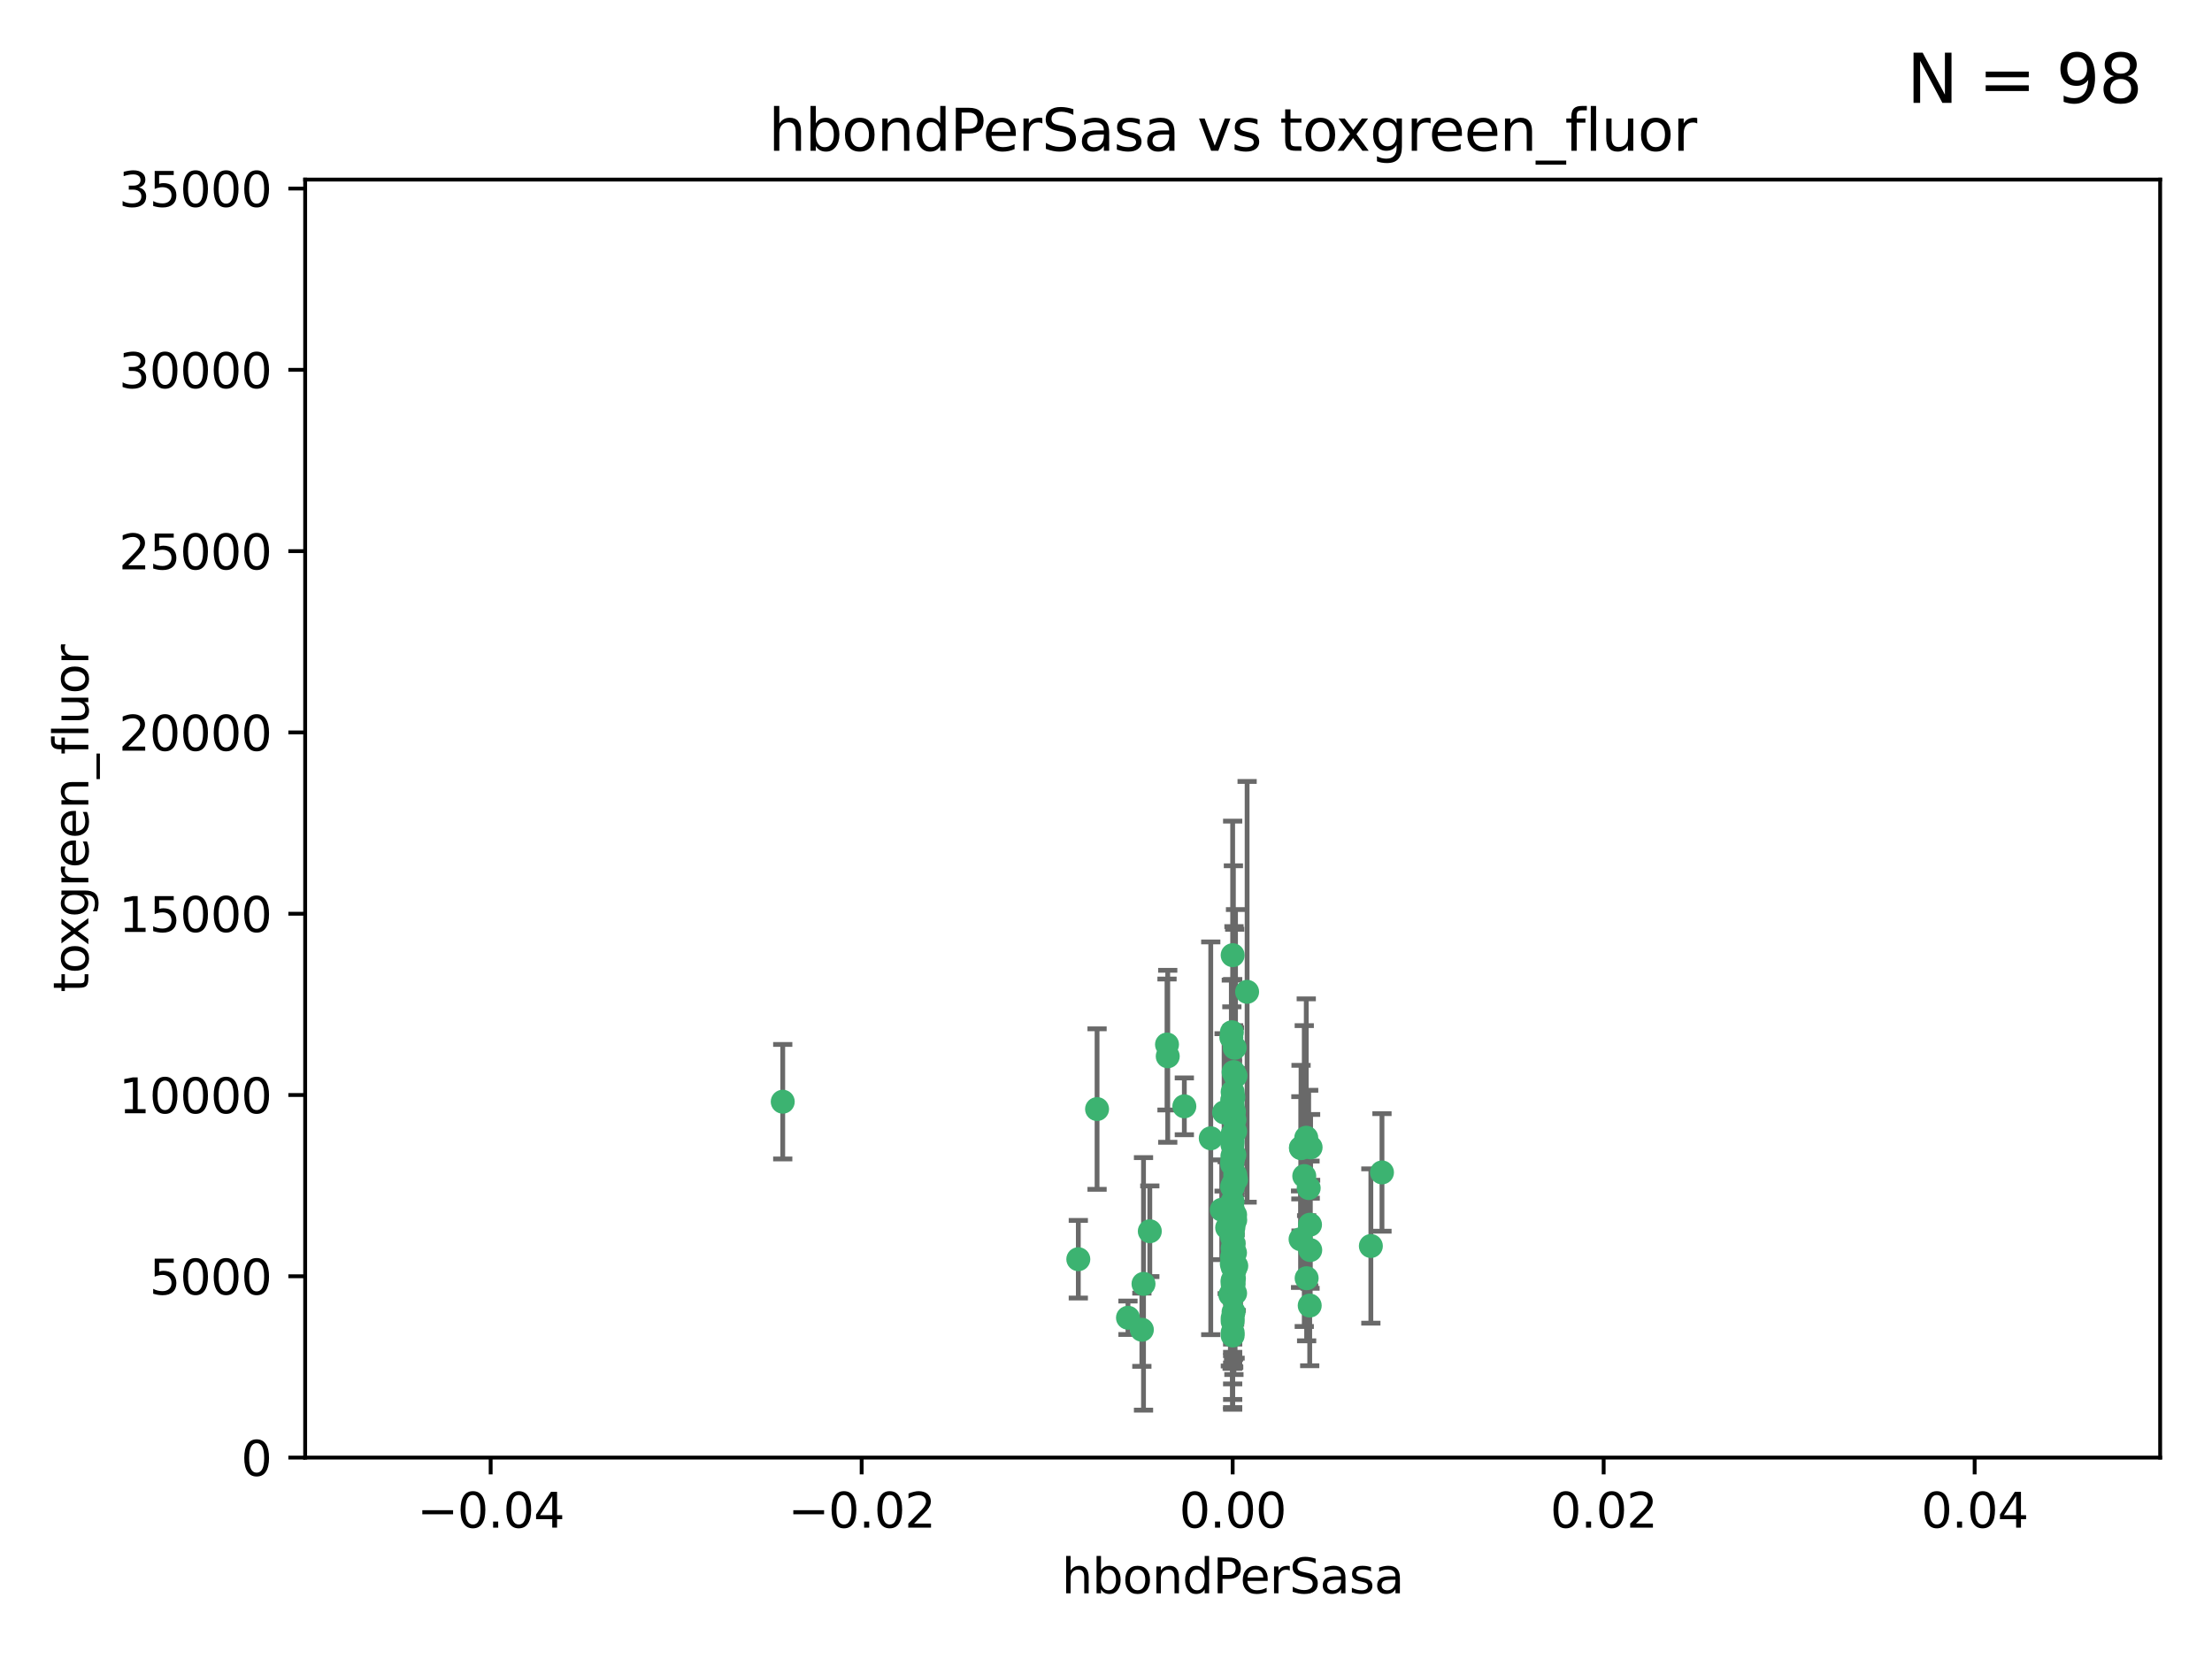 <?xml version="1.0" encoding="utf-8" standalone="no"?>
<!DOCTYPE svg PUBLIC "-//W3C//DTD SVG 1.1//EN"
  "http://www.w3.org/Graphics/SVG/1.1/DTD/svg11.dtd">
<svg xmlns:xlink="http://www.w3.org/1999/xlink" width="460.8pt" height="345.6pt" viewBox="0 0 460.8 345.6" xmlns="http://www.w3.org/2000/svg" version="1.1">
 <defs>
  <style type="text/css">*{stroke-linejoin: round; stroke-linecap: butt}</style>
 </defs>
 <g id="figure_1">
  <g id="patch_1">
   <path d="M 0 345.6 
L 460.8 345.6 
L 460.8 0 
L 0 0 
z
" style="fill: #ffffff"/>
  </g>
  <g id="axes_1">
   <g id="patch_2">
    <path d="M 63.571 303.64 
L 450 303.64 
L 450 37.411 
L 63.571 37.411 
z
" style="fill: #ffffff"/>
   </g>
   <g id="PathCollection_1">
    <defs>
     <path id="m2d538ec93b" d="M 0 1.118 
C 0.297 1.118 0.581 1 0.791 0.791 
C 1 0.581 1.118 0.297 1.118 0 
C 1.118 -0.297 1 -0.581 0.791 -0.791 
C 0.581 -1 0.297 -1.118 0 -1.118 
C -0.297 -1.118 -0.581 -1 -0.791 -0.791 
C -1 -0.581 -1.118 -0.297 -1.118 0 
C -1.118 0.297 -1 0.581 -0.791 0.791 
C -0.581 1 -0.297 1.118 0 1.118 
z
" style="stroke: #3cb371"/>
    </defs>
    <g clip-path="url(#p74ae7b7b59)">
     <use xlink:href="#m2d538ec93b" x="256.786" y="227.477" style="fill: #3cb371; stroke: #3cb371"/>
     <use xlink:href="#m2d538ec93b" x="255.003" y="231.729" style="fill: #3cb371; stroke: #3cb371"/>
     <use xlink:href="#m2d538ec93b" x="256.94" y="255.699" style="fill: #3cb371; stroke: #3cb371"/>
     <use xlink:href="#m2d538ec93b" x="256.786" y="253.616" style="fill: #3cb371; stroke: #3cb371"/>
     <use xlink:href="#m2d538ec93b" x="256.694" y="229.159" style="fill: #3cb371; stroke: #3cb371"/>
     <use xlink:href="#m2d538ec93b" x="246.719" y="230.468" style="fill: #3cb371; stroke: #3cb371"/>
     <use xlink:href="#m2d538ec93b" x="256.786" y="236.222" style="fill: #3cb371; stroke: #3cb371"/>
     <use xlink:href="#m2d538ec93b" x="255.644" y="255.748" style="fill: #3cb371; stroke: #3cb371"/>
     <use xlink:href="#m2d538ec93b" x="252.223" y="237.127" style="fill: #3cb371; stroke: #3cb371"/>
     <use xlink:href="#m2d538ec93b" x="243.11" y="217.589" style="fill: #3cb371; stroke: #3cb371"/>
     <use xlink:href="#m2d538ec93b" x="257.211" y="218.268" style="fill: #3cb371; stroke: #3cb371"/>
     <use xlink:href="#m2d538ec93b" x="256.62" y="215.033" style="fill: #3cb371; stroke: #3cb371"/>
     <use xlink:href="#m2d538ec93b" x="257.006" y="259.073" style="fill: #3cb371; stroke: #3cb371"/>
     <use xlink:href="#m2d538ec93b" x="254.51" y="252.015" style="fill: #3cb371; stroke: #3cb371"/>
     <use xlink:href="#m2d538ec93b" x="257.164" y="233.283" style="fill: #3cb371; stroke: #3cb371"/>
     <use xlink:href="#m2d538ec93b" x="256.982" y="223.335" style="fill: #3cb371; stroke: #3cb371"/>
     <use xlink:href="#m2d538ec93b" x="256.978" y="273.299" style="fill: #3cb371; stroke: #3cb371"/>
     <use xlink:href="#m2d538ec93b" x="256.786" y="247.113" style="fill: #3cb371; stroke: #3cb371"/>
     <use xlink:href="#m2d538ec93b" x="256.786" y="268.629" style="fill: #3cb371; stroke: #3cb371"/>
     <use xlink:href="#m2d538ec93b" x="257.049" y="266.328" style="fill: #3cb371; stroke: #3cb371"/>
     <use xlink:href="#m2d538ec93b" x="257.381" y="224.125" style="fill: #3cb371; stroke: #3cb371"/>
     <use xlink:href="#m2d538ec93b" x="256.786" y="278.206" style="fill: #3cb371; stroke: #3cb371"/>
     <use xlink:href="#m2d538ec93b" x="243.261" y="220.046" style="fill: #3cb371; stroke: #3cb371"/>
     <use xlink:href="#m2d538ec93b" x="270.999" y="239.106" style="fill: #3cb371; stroke: #3cb371"/>
     <use xlink:href="#m2d538ec93b" x="287.891" y="244.236" style="fill: #3cb371; stroke: #3cb371"/>
     <use xlink:href="#m2d538ec93b" x="271.702" y="244.995" style="fill: #3cb371; stroke: #3cb371"/>
     <use xlink:href="#m2d538ec93b" x="256.759" y="250.282" style="fill: #3cb371; stroke: #3cb371"/>
     <use xlink:href="#m2d538ec93b" x="271.032" y="239.176" style="fill: #3cb371; stroke: #3cb371"/>
     <use xlink:href="#m2d538ec93b" x="256.917" y="255.164" style="fill: #3cb371; stroke: #3cb371"/>
     <use xlink:href="#m2d538ec93b" x="256.667" y="257.746" style="fill: #3cb371; stroke: #3cb371"/>
     <use xlink:href="#m2d538ec93b" x="256.66" y="247.2" style="fill: #3cb371; stroke: #3cb371"/>
     <use xlink:href="#m2d538ec93b" x="238.214" y="267.453" style="fill: #3cb371; stroke: #3cb371"/>
     <use xlink:href="#m2d538ec93b" x="256.786" y="198.98" style="fill: #3cb371; stroke: #3cb371"/>
     <use xlink:href="#m2d538ec93b" x="256.738" y="238.421" style="fill: #3cb371; stroke: #3cb371"/>
     <use xlink:href="#m2d538ec93b" x="257.275" y="260.979" style="fill: #3cb371; stroke: #3cb371"/>
     <use xlink:href="#m2d538ec93b" x="256.786" y="255.162" style="fill: #3cb371; stroke: #3cb371"/>
     <use xlink:href="#m2d538ec93b" x="257.181" y="264.575" style="fill: #3cb371; stroke: #3cb371"/>
     <use xlink:href="#m2d538ec93b" x="256.994" y="267.458" style="fill: #3cb371; stroke: #3cb371"/>
     <use xlink:href="#m2d538ec93b" x="285.576" y="259.567" style="fill: #3cb371; stroke: #3cb371"/>
     <use xlink:href="#m2d538ec93b" x="270.931" y="258.155" style="fill: #3cb371; stroke: #3cb371"/>
     <use xlink:href="#m2d538ec93b" x="256.671" y="242.529" style="fill: #3cb371; stroke: #3cb371"/>
     <use xlink:href="#m2d538ec93b" x="256.915" y="246.623" style="fill: #3cb371; stroke: #3cb371"/>
     <use xlink:href="#m2d538ec93b" x="256.569" y="255.382" style="fill: #3cb371; stroke: #3cb371"/>
     <use xlink:href="#m2d538ec93b" x="257.489" y="245.75" style="fill: #3cb371; stroke: #3cb371"/>
     <use xlink:href="#m2d538ec93b" x="272.196" y="266.279" style="fill: #3cb371; stroke: #3cb371"/>
     <use xlink:href="#m2d538ec93b" x="256.786" y="237.694" style="fill: #3cb371; stroke: #3cb371"/>
     <use xlink:href="#m2d538ec93b" x="228.539" y="231.039" style="fill: #3cb371; stroke: #3cb371"/>
     <use xlink:href="#m2d538ec93b" x="256.786" y="230.204" style="fill: #3cb371; stroke: #3cb371"/>
     <use xlink:href="#m2d538ec93b" x="257.14" y="240.574" style="fill: #3cb371; stroke: #3cb371"/>
     <use xlink:href="#m2d538ec93b" x="239.526" y="256.494" style="fill: #3cb371; stroke: #3cb371"/>
     <use xlink:href="#m2d538ec93b" x="256.786" y="260.01" style="fill: #3cb371; stroke: #3cb371"/>
     <use xlink:href="#m2d538ec93b" x="256.508" y="216.114" style="fill: #3cb371; stroke: #3cb371"/>
     <use xlink:href="#m2d538ec93b" x="272.622" y="247.49" style="fill: #3cb371; stroke: #3cb371"/>
     <use xlink:href="#m2d538ec93b" x="257.297" y="253.07" style="fill: #3cb371; stroke: #3cb371"/>
     <use xlink:href="#m2d538ec93b" x="256.786" y="263.972" style="fill: #3cb371; stroke: #3cb371"/>
     <use xlink:href="#m2d538ec93b" x="256.786" y="251.842" style="fill: #3cb371; stroke: #3cb371"/>
     <use xlink:href="#m2d538ec93b" x="256.927" y="263.256" style="fill: #3cb371; stroke: #3cb371"/>
     <use xlink:href="#m2d538ec93b" x="257.319" y="254.158" style="fill: #3cb371; stroke: #3cb371"/>
     <use xlink:href="#m2d538ec93b" x="256.786" y="247.358" style="fill: #3cb371; stroke: #3cb371"/>
     <use xlink:href="#m2d538ec93b" x="257.06" y="231.566" style="fill: #3cb371; stroke: #3cb371"/>
     <use xlink:href="#m2d538ec93b" x="256.786" y="263.488" style="fill: #3cb371; stroke: #3cb371"/>
     <use xlink:href="#m2d538ec93b" x="256.875" y="260.493" style="fill: #3cb371; stroke: #3cb371"/>
     <use xlink:href="#m2d538ec93b" x="256.786" y="274.597" style="fill: #3cb371; stroke: #3cb371"/>
     <use xlink:href="#m2d538ec93b" x="272.118" y="237.01" style="fill: #3cb371; stroke: #3cb371"/>
     <use xlink:href="#m2d538ec93b" x="272.899" y="255.125" style="fill: #3cb371; stroke: #3cb371"/>
     <use xlink:href="#m2d538ec93b" x="256.786" y="267.501" style="fill: #3cb371; stroke: #3cb371"/>
     <use xlink:href="#m2d538ec93b" x="272.838" y="271.972" style="fill: #3cb371; stroke: #3cb371"/>
     <use xlink:href="#m2d538ec93b" x="256.786" y="257.16" style="fill: #3cb371; stroke: #3cb371"/>
     <use xlink:href="#m2d538ec93b" x="256.304" y="269.741" style="fill: #3cb371; stroke: #3cb371"/>
     <use xlink:href="#m2d538ec93b" x="256.786" y="263.095" style="fill: #3cb371; stroke: #3cb371"/>
     <use xlink:href="#m2d538ec93b" x="256.608" y="263.286" style="fill: #3cb371; stroke: #3cb371"/>
     <use xlink:href="#m2d538ec93b" x="256.671" y="261.842" style="fill: #3cb371; stroke: #3cb371"/>
     <use xlink:href="#m2d538ec93b" x="256.939" y="228.587" style="fill: #3cb371; stroke: #3cb371"/>
     <use xlink:href="#m2d538ec93b" x="256.761" y="242.001" style="fill: #3cb371; stroke: #3cb371"/>
     <use xlink:href="#m2d538ec93b" x="257.537" y="263.706" style="fill: #3cb371; stroke: #3cb371"/>
     <use xlink:href="#m2d538ec93b" x="256.786" y="236.646" style="fill: #3cb371; stroke: #3cb371"/>
     <use xlink:href="#m2d538ec93b" x="272.946" y="260.409" style="fill: #3cb371; stroke: #3cb371"/>
     <use xlink:href="#m2d538ec93b" x="256.786" y="266.947" style="fill: #3cb371; stroke: #3cb371"/>
     <use xlink:href="#m2d538ec93b" x="256.786" y="262.005" style="fill: #3cb371; stroke: #3cb371"/>
     <use xlink:href="#m2d538ec93b" x="256.786" y="256.462" style="fill: #3cb371; stroke: #3cb371"/>
     <use xlink:href="#m2d538ec93b" x="163.06" y="229.505" style="fill: #3cb371; stroke: #3cb371"/>
     <use xlink:href="#m2d538ec93b" x="273.023" y="239.016" style="fill: #3cb371; stroke: #3cb371"/>
     <use xlink:href="#m2d538ec93b" x="256.974" y="269.089" style="fill: #3cb371; stroke: #3cb371"/>
     <use xlink:href="#m2d538ec93b" x="256.786" y="266.727" style="fill: #3cb371; stroke: #3cb371"/>
     <use xlink:href="#m2d538ec93b" x="257.323" y="244.765" style="fill: #3cb371; stroke: #3cb371"/>
     <use xlink:href="#m2d538ec93b" x="257.294" y="269.405" style="fill: #3cb371; stroke: #3cb371"/>
     <use xlink:href="#m2d538ec93b" x="256.786" y="275.261" style="fill: #3cb371; stroke: #3cb371"/>
     <use xlink:href="#m2d538ec93b" x="259.796" y="206.615" style="fill: #3cb371; stroke: #3cb371"/>
     <use xlink:href="#m2d538ec93b" x="256.661" y="254.163" style="fill: #3cb371; stroke: #3cb371"/>
     <use xlink:href="#m2d538ec93b" x="256.734" y="240.841" style="fill: #3cb371; stroke: #3cb371"/>
     <use xlink:href="#m2d538ec93b" x="256.786" y="253.584" style="fill: #3cb371; stroke: #3cb371"/>
     <use xlink:href="#m2d538ec93b" x="256.686" y="241.969" style="fill: #3cb371; stroke: #3cb371"/>
     <use xlink:href="#m2d538ec93b" x="237.871" y="277.009" style="fill: #3cb371; stroke: #3cb371"/>
     <use xlink:href="#m2d538ec93b" x="224.632" y="262.316" style="fill: #3cb371; stroke: #3cb371"/>
     <use xlink:href="#m2d538ec93b" x="256.786" y="277.579" style="fill: #3cb371; stroke: #3cb371"/>
     <use xlink:href="#m2d538ec93b" x="256.786" y="252.334" style="fill: #3cb371; stroke: #3cb371"/>
     <use xlink:href="#m2d538ec93b" x="257.298" y="235.674" style="fill: #3cb371; stroke: #3cb371"/>
     <use xlink:href="#m2d538ec93b" x="234.98" y="274.511" style="fill: #3cb371; stroke: #3cb371"/>
    </g>
   </g>
   <g id="matplotlib.axis_1">
    <g id="xtick_1">
     <g id="line2d_1">
      <defs>
       <path id="m884732f53c" d="M 0 0 
L 0 3.5 
" style="stroke: #000000; stroke-width: 0.8"/>
      </defs>
      <g>
       <use xlink:href="#m884732f53c" x="102.214" y="303.64" style="stroke: #000000; stroke-width: 0.8"/>
      </g>
     </g>
     <g id="text_1">
      <!-- −0.04 -->
      <g transform="translate(86.891 318.238)scale(0.1 -0.1)">
       <defs>
        <path id="DejaVuSans-2212" d="M 678 2272 
L 4684 2272 
L 4684 1741 
L 678 1741 
L 678 2272 
z
" transform="scale(0.016)"/>
        <path id="DejaVuSans-30" d="M 2034 4250 
Q 1547 4250 1301 3770 
Q 1056 3291 1056 2328 
Q 1056 1369 1301 889 
Q 1547 409 2034 409 
Q 2525 409 2770 889 
Q 3016 1369 3016 2328 
Q 3016 3291 2770 3770 
Q 2525 4250 2034 4250 
z
M 2034 4750 
Q 2819 4750 3233 4129 
Q 3647 3509 3647 2328 
Q 3647 1150 3233 529 
Q 2819 -91 2034 -91 
Q 1250 -91 836 529 
Q 422 1150 422 2328 
Q 422 3509 836 4129 
Q 1250 4750 2034 4750 
z
" transform="scale(0.016)"/>
        <path id="DejaVuSans-2e" d="M 684 794 
L 1344 794 
L 1344 0 
L 684 0 
L 684 794 
z
" transform="scale(0.016)"/>
        <path id="DejaVuSans-34" d="M 2419 4116 
L 825 1625 
L 2419 1625 
L 2419 4116 
z
M 2253 4666 
L 3047 4666 
L 3047 1625 
L 3713 1625 
L 3713 1100 
L 3047 1100 
L 3047 0 
L 2419 0 
L 2419 1100 
L 313 1100 
L 313 1709 
L 2253 4666 
z
" transform="scale(0.016)"/>
       </defs>
       <use xlink:href="#DejaVuSans-2212"/>
       <use xlink:href="#DejaVuSans-30" x="83.789"/>
       <use xlink:href="#DejaVuSans-2e" x="147.412"/>
       <use xlink:href="#DejaVuSans-30" x="179.199"/>
       <use xlink:href="#DejaVuSans-34" x="242.822"/>
      </g>
     </g>
    </g>
    <g id="xtick_2">
     <g id="line2d_2">
      <g>
       <use xlink:href="#m884732f53c" x="179.5" y="303.64" style="stroke: #000000; stroke-width: 0.8"/>
      </g>
     </g>
     <g id="text_2">
      <!-- −0.02 -->
      <g transform="translate(164.177 318.238)scale(0.1 -0.1)">
       <defs>
        <path id="DejaVuSans-32" d="M 1228 531 
L 3431 531 
L 3431 0 
L 469 0 
L 469 531 
Q 828 903 1448 1529 
Q 2069 2156 2228 2338 
Q 2531 2678 2651 2914 
Q 2772 3150 2772 3378 
Q 2772 3750 2511 3984 
Q 2250 4219 1831 4219 
Q 1534 4219 1204 4116 
Q 875 4013 500 3803 
L 500 4441 
Q 881 4594 1212 4672 
Q 1544 4750 1819 4750 
Q 2544 4750 2975 4387 
Q 3406 4025 3406 3419 
Q 3406 3131 3298 2873 
Q 3191 2616 2906 2266 
Q 2828 2175 2409 1742 
Q 1991 1309 1228 531 
z
" transform="scale(0.016)"/>
       </defs>
       <use xlink:href="#DejaVuSans-2212"/>
       <use xlink:href="#DejaVuSans-30" x="83.789"/>
       <use xlink:href="#DejaVuSans-2e" x="147.412"/>
       <use xlink:href="#DejaVuSans-30" x="179.199"/>
       <use xlink:href="#DejaVuSans-32" x="242.822"/>
      </g>
     </g>
    </g>
    <g id="xtick_3">
     <g id="line2d_3">
      <g>
       <use xlink:href="#m884732f53c" x="256.786" y="303.64" style="stroke: #000000; stroke-width: 0.8"/>
      </g>
     </g>
     <g id="text_3">
      <!-- 0.00 -->
      <g transform="translate(245.653 318.238)scale(0.1 -0.1)">
       <use xlink:href="#DejaVuSans-30"/>
       <use xlink:href="#DejaVuSans-2e" x="63.623"/>
       <use xlink:href="#DejaVuSans-30" x="95.41"/>
       <use xlink:href="#DejaVuSans-30" x="159.033"/>
      </g>
     </g>
    </g>
    <g id="xtick_4">
     <g id="line2d_4">
      <g>
       <use xlink:href="#m884732f53c" x="334.071" y="303.64" style="stroke: #000000; stroke-width: 0.8"/>
      </g>
     </g>
     <g id="text_4">
      <!-- 0.02 -->
      <g transform="translate(322.939 318.238)scale(0.1 -0.1)">
       <use xlink:href="#DejaVuSans-30"/>
       <use xlink:href="#DejaVuSans-2e" x="63.623"/>
       <use xlink:href="#DejaVuSans-30" x="95.41"/>
       <use xlink:href="#DejaVuSans-32" x="159.033"/>
      </g>
     </g>
    </g>
    <g id="xtick_5">
     <g id="line2d_5">
      <g>
       <use xlink:href="#m884732f53c" x="411.357" y="303.64" style="stroke: #000000; stroke-width: 0.8"/>
      </g>
     </g>
     <g id="text_5">
      <!-- 0.04 -->
      <g transform="translate(400.224 318.238)scale(0.1 -0.1)">
       <use xlink:href="#DejaVuSans-30"/>
       <use xlink:href="#DejaVuSans-2e" x="63.623"/>
       <use xlink:href="#DejaVuSans-30" x="95.41"/>
       <use xlink:href="#DejaVuSans-34" x="159.033"/>
      </g>
     </g>
    </g>
    <g id="text_6">
     <!-- hbondPerSasa -->
     <g transform="translate(221.168 331.917)scale(0.1 -0.1)">
      <defs>
       <path id="DejaVuSans-68" d="M 3513 2113 
L 3513 0 
L 2938 0 
L 2938 2094 
Q 2938 2591 2744 2837 
Q 2550 3084 2163 3084 
Q 1697 3084 1428 2787 
Q 1159 2491 1159 1978 
L 1159 0 
L 581 0 
L 581 4863 
L 1159 4863 
L 1159 2956 
Q 1366 3272 1645 3428 
Q 1925 3584 2291 3584 
Q 2894 3584 3203 3211 
Q 3513 2838 3513 2113 
z
" transform="scale(0.016)"/>
       <path id="DejaVuSans-62" d="M 3116 1747 
Q 3116 2381 2855 2742 
Q 2594 3103 2138 3103 
Q 1681 3103 1420 2742 
Q 1159 2381 1159 1747 
Q 1159 1113 1420 752 
Q 1681 391 2138 391 
Q 2594 391 2855 752 
Q 3116 1113 3116 1747 
z
M 1159 2969 
Q 1341 3281 1617 3432 
Q 1894 3584 2278 3584 
Q 2916 3584 3314 3078 
Q 3713 2572 3713 1747 
Q 3713 922 3314 415 
Q 2916 -91 2278 -91 
Q 1894 -91 1617 61 
Q 1341 213 1159 525 
L 1159 0 
L 581 0 
L 581 4863 
L 1159 4863 
L 1159 2969 
z
" transform="scale(0.016)"/>
       <path id="DejaVuSans-6f" d="M 1959 3097 
Q 1497 3097 1228 2736 
Q 959 2375 959 1747 
Q 959 1119 1226 758 
Q 1494 397 1959 397 
Q 2419 397 2687 759 
Q 2956 1122 2956 1747 
Q 2956 2369 2687 2733 
Q 2419 3097 1959 3097 
z
M 1959 3584 
Q 2709 3584 3137 3096 
Q 3566 2609 3566 1747 
Q 3566 888 3137 398 
Q 2709 -91 1959 -91 
Q 1206 -91 779 398 
Q 353 888 353 1747 
Q 353 2609 779 3096 
Q 1206 3584 1959 3584 
z
" transform="scale(0.016)"/>
       <path id="DejaVuSans-6e" d="M 3513 2113 
L 3513 0 
L 2938 0 
L 2938 2094 
Q 2938 2591 2744 2837 
Q 2550 3084 2163 3084 
Q 1697 3084 1428 2787 
Q 1159 2491 1159 1978 
L 1159 0 
L 581 0 
L 581 3500 
L 1159 3500 
L 1159 2956 
Q 1366 3272 1645 3428 
Q 1925 3584 2291 3584 
Q 2894 3584 3203 3211 
Q 3513 2838 3513 2113 
z
" transform="scale(0.016)"/>
       <path id="DejaVuSans-64" d="M 2906 2969 
L 2906 4863 
L 3481 4863 
L 3481 0 
L 2906 0 
L 2906 525 
Q 2725 213 2448 61 
Q 2172 -91 1784 -91 
Q 1150 -91 751 415 
Q 353 922 353 1747 
Q 353 2572 751 3078 
Q 1150 3584 1784 3584 
Q 2172 3584 2448 3432 
Q 2725 3281 2906 2969 
z
M 947 1747 
Q 947 1113 1208 752 
Q 1469 391 1925 391 
Q 2381 391 2643 752 
Q 2906 1113 2906 1747 
Q 2906 2381 2643 2742 
Q 2381 3103 1925 3103 
Q 1469 3103 1208 2742 
Q 947 2381 947 1747 
z
" transform="scale(0.016)"/>
       <path id="DejaVuSans-50" d="M 1259 4147 
L 1259 2394 
L 2053 2394 
Q 2494 2394 2734 2622 
Q 2975 2850 2975 3272 
Q 2975 3691 2734 3919 
Q 2494 4147 2053 4147 
L 1259 4147 
z
M 628 4666 
L 2053 4666 
Q 2838 4666 3239 4311 
Q 3641 3956 3641 3272 
Q 3641 2581 3239 2228 
Q 2838 1875 2053 1875 
L 1259 1875 
L 1259 0 
L 628 0 
L 628 4666 
z
" transform="scale(0.016)"/>
       <path id="DejaVuSans-65" d="M 3597 1894 
L 3597 1613 
L 953 1613 
Q 991 1019 1311 708 
Q 1631 397 2203 397 
Q 2534 397 2845 478 
Q 3156 559 3463 722 
L 3463 178 
Q 3153 47 2828 -22 
Q 2503 -91 2169 -91 
Q 1331 -91 842 396 
Q 353 884 353 1716 
Q 353 2575 817 3079 
Q 1281 3584 2069 3584 
Q 2775 3584 3186 3129 
Q 3597 2675 3597 1894 
z
M 3022 2063 
Q 3016 2534 2758 2815 
Q 2500 3097 2075 3097 
Q 1594 3097 1305 2825 
Q 1016 2553 972 2059 
L 3022 2063 
z
" transform="scale(0.016)"/>
       <path id="DejaVuSans-72" d="M 2631 2963 
Q 2534 3019 2420 3045 
Q 2306 3072 2169 3072 
Q 1681 3072 1420 2755 
Q 1159 2438 1159 1844 
L 1159 0 
L 581 0 
L 581 3500 
L 1159 3500 
L 1159 2956 
Q 1341 3275 1631 3429 
Q 1922 3584 2338 3584 
Q 2397 3584 2469 3576 
Q 2541 3569 2628 3553 
L 2631 2963 
z
" transform="scale(0.016)"/>
       <path id="DejaVuSans-53" d="M 3425 4513 
L 3425 3897 
Q 3066 4069 2747 4153 
Q 2428 4238 2131 4238 
Q 1616 4238 1336 4038 
Q 1056 3838 1056 3469 
Q 1056 3159 1242 3001 
Q 1428 2844 1947 2747 
L 2328 2669 
Q 3034 2534 3370 2195 
Q 3706 1856 3706 1288 
Q 3706 609 3251 259 
Q 2797 -91 1919 -91 
Q 1588 -91 1214 -16 
Q 841 59 441 206 
L 441 856 
Q 825 641 1194 531 
Q 1563 422 1919 422 
Q 2459 422 2753 634 
Q 3047 847 3047 1241 
Q 3047 1584 2836 1778 
Q 2625 1972 2144 2069 
L 1759 2144 
Q 1053 2284 737 2584 
Q 422 2884 422 3419 
Q 422 4038 858 4394 
Q 1294 4750 2059 4750 
Q 2388 4750 2728 4690 
Q 3069 4631 3425 4513 
z
" transform="scale(0.016)"/>
       <path id="DejaVuSans-61" d="M 2194 1759 
Q 1497 1759 1228 1600 
Q 959 1441 959 1056 
Q 959 750 1161 570 
Q 1363 391 1709 391 
Q 2188 391 2477 730 
Q 2766 1069 2766 1631 
L 2766 1759 
L 2194 1759 
z
M 3341 1997 
L 3341 0 
L 2766 0 
L 2766 531 
Q 2569 213 2275 61 
Q 1981 -91 1556 -91 
Q 1019 -91 701 211 
Q 384 513 384 1019 
Q 384 1609 779 1909 
Q 1175 2209 1959 2209 
L 2766 2209 
L 2766 2266 
Q 2766 2663 2505 2880 
Q 2244 3097 1772 3097 
Q 1472 3097 1187 3025 
Q 903 2953 641 2809 
L 641 3341 
Q 956 3463 1253 3523 
Q 1550 3584 1831 3584 
Q 2591 3584 2966 3190 
Q 3341 2797 3341 1997 
z
" transform="scale(0.016)"/>
       <path id="DejaVuSans-73" d="M 2834 3397 
L 2834 2853 
Q 2591 2978 2328 3040 
Q 2066 3103 1784 3103 
Q 1356 3103 1142 2972 
Q 928 2841 928 2578 
Q 928 2378 1081 2264 
Q 1234 2150 1697 2047 
L 1894 2003 
Q 2506 1872 2764 1633 
Q 3022 1394 3022 966 
Q 3022 478 2636 193 
Q 2250 -91 1575 -91 
Q 1294 -91 989 -36 
Q 684 19 347 128 
L 347 722 
Q 666 556 975 473 
Q 1284 391 1588 391 
Q 1994 391 2212 530 
Q 2431 669 2431 922 
Q 2431 1156 2273 1281 
Q 2116 1406 1581 1522 
L 1381 1569 
Q 847 1681 609 1914 
Q 372 2147 372 2553 
Q 372 3047 722 3315 
Q 1072 3584 1716 3584 
Q 2034 3584 2315 3537 
Q 2597 3491 2834 3397 
z
" transform="scale(0.016)"/>
      </defs>
      <use xlink:href="#DejaVuSans-68"/>
      <use xlink:href="#DejaVuSans-62" x="63.379"/>
      <use xlink:href="#DejaVuSans-6f" x="126.855"/>
      <use xlink:href="#DejaVuSans-6e" x="188.037"/>
      <use xlink:href="#DejaVuSans-64" x="251.416"/>
      <use xlink:href="#DejaVuSans-50" x="314.893"/>
      <use xlink:href="#DejaVuSans-65" x="371.57"/>
      <use xlink:href="#DejaVuSans-72" x="433.094"/>
      <use xlink:href="#DejaVuSans-53" x="474.207"/>
      <use xlink:href="#DejaVuSans-61" x="537.684"/>
      <use xlink:href="#DejaVuSans-73" x="598.963"/>
      <use xlink:href="#DejaVuSans-61" x="651.062"/>
     </g>
    </g>
   </g>
   <g id="matplotlib.axis_2">
    <g id="ytick_1">
     <g id="line2d_6">
      <defs>
       <path id="m39e32fdf1d" d="M 0 0 
L -3.5 0 
" style="stroke: #000000; stroke-width: 0.8"/>
      </defs>
      <g>
       <use xlink:href="#m39e32fdf1d" x="63.571" y="303.64" style="stroke: #000000; stroke-width: 0.8"/>
      </g>
     </g>
     <g id="text_7">
      <!-- 0 -->
      <g transform="translate(50.209 307.439)scale(0.1 -0.1)">
       <use xlink:href="#DejaVuSans-30"/>
      </g>
     </g>
    </g>
    <g id="ytick_2">
     <g id="line2d_7">
      <g>
       <use xlink:href="#m39e32fdf1d" x="63.571" y="265.874" style="stroke: #000000; stroke-width: 0.8"/>
      </g>
     </g>
     <g id="text_8">
      <!-- 5000 -->
      <g transform="translate(31.121 269.673)scale(0.1 -0.1)">
       <defs>
        <path id="DejaVuSans-35" d="M 691 4666 
L 3169 4666 
L 3169 4134 
L 1269 4134 
L 1269 2991 
Q 1406 3038 1543 3061 
Q 1681 3084 1819 3084 
Q 2600 3084 3056 2656 
Q 3513 2228 3513 1497 
Q 3513 744 3044 326 
Q 2575 -91 1722 -91 
Q 1428 -91 1123 -41 
Q 819 9 494 109 
L 494 744 
Q 775 591 1075 516 
Q 1375 441 1709 441 
Q 2250 441 2565 725 
Q 2881 1009 2881 1497 
Q 2881 1984 2565 2268 
Q 2250 2553 1709 2553 
Q 1456 2553 1204 2497 
Q 953 2441 691 2322 
L 691 4666 
z
" transform="scale(0.016)"/>
       </defs>
       <use xlink:href="#DejaVuSans-35"/>
       <use xlink:href="#DejaVuSans-30" x="63.623"/>
       <use xlink:href="#DejaVuSans-30" x="127.246"/>
       <use xlink:href="#DejaVuSans-30" x="190.869"/>
      </g>
     </g>
    </g>
    <g id="ytick_3">
     <g id="line2d_8">
      <g>
       <use xlink:href="#m39e32fdf1d" x="63.571" y="228.108" style="stroke: #000000; stroke-width: 0.8"/>
      </g>
     </g>
     <g id="text_9">
      <!-- 10000 -->
      <g transform="translate(24.759 231.907)scale(0.1 -0.1)">
       <defs>
        <path id="DejaVuSans-31" d="M 794 531 
L 1825 531 
L 1825 4091 
L 703 3866 
L 703 4441 
L 1819 4666 
L 2450 4666 
L 2450 531 
L 3481 531 
L 3481 0 
L 794 0 
L 794 531 
z
" transform="scale(0.016)"/>
       </defs>
       <use xlink:href="#DejaVuSans-31"/>
       <use xlink:href="#DejaVuSans-30" x="63.623"/>
       <use xlink:href="#DejaVuSans-30" x="127.246"/>
       <use xlink:href="#DejaVuSans-30" x="190.869"/>
       <use xlink:href="#DejaVuSans-30" x="254.492"/>
      </g>
     </g>
    </g>
    <g id="ytick_4">
     <g id="line2d_9">
      <g>
       <use xlink:href="#m39e32fdf1d" x="63.571" y="190.342" style="stroke: #000000; stroke-width: 0.8"/>
      </g>
     </g>
     <g id="text_10">
      <!-- 15000 -->
      <g transform="translate(24.759 194.141)scale(0.1 -0.1)">
       <use xlink:href="#DejaVuSans-31"/>
       <use xlink:href="#DejaVuSans-35" x="63.623"/>
       <use xlink:href="#DejaVuSans-30" x="127.246"/>
       <use xlink:href="#DejaVuSans-30" x="190.869"/>
       <use xlink:href="#DejaVuSans-30" x="254.492"/>
      </g>
     </g>
    </g>
    <g id="ytick_5">
     <g id="line2d_10">
      <g>
       <use xlink:href="#m39e32fdf1d" x="63.571" y="152.576" style="stroke: #000000; stroke-width: 0.8"/>
      </g>
     </g>
     <g id="text_11">
      <!-- 20000 -->
      <g transform="translate(24.759 156.375)scale(0.1 -0.1)">
       <use xlink:href="#DejaVuSans-32"/>
       <use xlink:href="#DejaVuSans-30" x="63.623"/>
       <use xlink:href="#DejaVuSans-30" x="127.246"/>
       <use xlink:href="#DejaVuSans-30" x="190.869"/>
       <use xlink:href="#DejaVuSans-30" x="254.492"/>
      </g>
     </g>
    </g>
    <g id="ytick_6">
     <g id="line2d_11">
      <g>
       <use xlink:href="#m39e32fdf1d" x="63.571" y="114.81" style="stroke: #000000; stroke-width: 0.8"/>
      </g>
     </g>
     <g id="text_12">
      <!-- 25000 -->
      <g transform="translate(24.759 118.609)scale(0.1 -0.1)">
       <use xlink:href="#DejaVuSans-32"/>
       <use xlink:href="#DejaVuSans-35" x="63.623"/>
       <use xlink:href="#DejaVuSans-30" x="127.246"/>
       <use xlink:href="#DejaVuSans-30" x="190.869"/>
       <use xlink:href="#DejaVuSans-30" x="254.492"/>
      </g>
     </g>
    </g>
    <g id="ytick_7">
     <g id="line2d_12">
      <g>
       <use xlink:href="#m39e32fdf1d" x="63.571" y="77.044" style="stroke: #000000; stroke-width: 0.8"/>
      </g>
     </g>
     <g id="text_13">
      <!-- 30000 -->
      <g transform="translate(24.759 80.844)scale(0.1 -0.1)">
       <defs>
        <path id="DejaVuSans-33" d="M 2597 2516 
Q 3050 2419 3304 2112 
Q 3559 1806 3559 1356 
Q 3559 666 3084 287 
Q 2609 -91 1734 -91 
Q 1441 -91 1130 -33 
Q 819 25 488 141 
L 488 750 
Q 750 597 1062 519 
Q 1375 441 1716 441 
Q 2309 441 2620 675 
Q 2931 909 2931 1356 
Q 2931 1769 2642 2001 
Q 2353 2234 1838 2234 
L 1294 2234 
L 1294 2753 
L 1863 2753 
Q 2328 2753 2575 2939 
Q 2822 3125 2822 3475 
Q 2822 3834 2567 4026 
Q 2313 4219 1838 4219 
Q 1578 4219 1281 4162 
Q 984 4106 628 3988 
L 628 4550 
Q 988 4650 1302 4700 
Q 1616 4750 1894 4750 
Q 2613 4750 3031 4423 
Q 3450 4097 3450 3541 
Q 3450 3153 3228 2886 
Q 3006 2619 2597 2516 
z
" transform="scale(0.016)"/>
       </defs>
       <use xlink:href="#DejaVuSans-33"/>
       <use xlink:href="#DejaVuSans-30" x="63.623"/>
       <use xlink:href="#DejaVuSans-30" x="127.246"/>
       <use xlink:href="#DejaVuSans-30" x="190.869"/>
       <use xlink:href="#DejaVuSans-30" x="254.492"/>
      </g>
     </g>
    </g>
    <g id="ytick_8">
     <g id="line2d_13">
      <g>
       <use xlink:href="#m39e32fdf1d" x="63.571" y="39.278" style="stroke: #000000; stroke-width: 0.8"/>
      </g>
     </g>
     <g id="text_14">
      <!-- 35000 -->
      <g transform="translate(24.759 43.078)scale(0.1 -0.1)">
       <use xlink:href="#DejaVuSans-33"/>
       <use xlink:href="#DejaVuSans-35" x="63.623"/>
       <use xlink:href="#DejaVuSans-30" x="127.246"/>
       <use xlink:href="#DejaVuSans-30" x="190.869"/>
       <use xlink:href="#DejaVuSans-30" x="254.492"/>
      </g>
     </g>
    </g>
    <g id="text_15">
     <!-- toxgreen_fluor -->
     <g transform="translate(18.401 206.72)rotate(-90)scale(0.1 -0.1)">
      <defs>
       <path id="DejaVuSans-74" d="M 1172 4494 
L 1172 3500 
L 2356 3500 
L 2356 3053 
L 1172 3053 
L 1172 1153 
Q 1172 725 1289 603 
Q 1406 481 1766 481 
L 2356 481 
L 2356 0 
L 1766 0 
Q 1100 0 847 248 
Q 594 497 594 1153 
L 594 3053 
L 172 3053 
L 172 3500 
L 594 3500 
L 594 4494 
L 1172 4494 
z
" transform="scale(0.016)"/>
       <path id="DejaVuSans-78" d="M 3513 3500 
L 2247 1797 
L 3578 0 
L 2900 0 
L 1881 1375 
L 863 0 
L 184 0 
L 1544 1831 
L 300 3500 
L 978 3500 
L 1906 2253 
L 2834 3500 
L 3513 3500 
z
" transform="scale(0.016)"/>
       <path id="DejaVuSans-67" d="M 2906 1791 
Q 2906 2416 2648 2759 
Q 2391 3103 1925 3103 
Q 1463 3103 1205 2759 
Q 947 2416 947 1791 
Q 947 1169 1205 825 
Q 1463 481 1925 481 
Q 2391 481 2648 825 
Q 2906 1169 2906 1791 
z
M 3481 434 
Q 3481 -459 3084 -895 
Q 2688 -1331 1869 -1331 
Q 1566 -1331 1297 -1286 
Q 1028 -1241 775 -1147 
L 775 -588 
Q 1028 -725 1275 -790 
Q 1522 -856 1778 -856 
Q 2344 -856 2625 -561 
Q 2906 -266 2906 331 
L 2906 616 
Q 2728 306 2450 153 
Q 2172 0 1784 0 
Q 1141 0 747 490 
Q 353 981 353 1791 
Q 353 2603 747 3093 
Q 1141 3584 1784 3584 
Q 2172 3584 2450 3431 
Q 2728 3278 2906 2969 
L 2906 3500 
L 3481 3500 
L 3481 434 
z
" transform="scale(0.016)"/>
       <path id="DejaVuSans-5f" d="M 3263 -1063 
L 3263 -1509 
L -63 -1509 
L -63 -1063 
L 3263 -1063 
z
" transform="scale(0.016)"/>
       <path id="DejaVuSans-66" d="M 2375 4863 
L 2375 4384 
L 1825 4384 
Q 1516 4384 1395 4259 
Q 1275 4134 1275 3809 
L 1275 3500 
L 2222 3500 
L 2222 3053 
L 1275 3053 
L 1275 0 
L 697 0 
L 697 3053 
L 147 3053 
L 147 3500 
L 697 3500 
L 697 3744 
Q 697 4328 969 4595 
Q 1241 4863 1831 4863 
L 2375 4863 
z
" transform="scale(0.016)"/>
       <path id="DejaVuSans-6c" d="M 603 4863 
L 1178 4863 
L 1178 0 
L 603 0 
L 603 4863 
z
" transform="scale(0.016)"/>
       <path id="DejaVuSans-75" d="M 544 1381 
L 544 3500 
L 1119 3500 
L 1119 1403 
Q 1119 906 1312 657 
Q 1506 409 1894 409 
Q 2359 409 2629 706 
Q 2900 1003 2900 1516 
L 2900 3500 
L 3475 3500 
L 3475 0 
L 2900 0 
L 2900 538 
Q 2691 219 2414 64 
Q 2138 -91 1772 -91 
Q 1169 -91 856 284 
Q 544 659 544 1381 
z
M 1991 3584 
L 1991 3584 
z
" transform="scale(0.016)"/>
      </defs>
      <use xlink:href="#DejaVuSans-74"/>
      <use xlink:href="#DejaVuSans-6f" x="39.209"/>
      <use xlink:href="#DejaVuSans-78" x="97.266"/>
      <use xlink:href="#DejaVuSans-67" x="156.445"/>
      <use xlink:href="#DejaVuSans-72" x="219.922"/>
      <use xlink:href="#DejaVuSans-65" x="258.785"/>
      <use xlink:href="#DejaVuSans-65" x="320.309"/>
      <use xlink:href="#DejaVuSans-6e" x="381.832"/>
      <use xlink:href="#DejaVuSans-5f" x="445.211"/>
      <use xlink:href="#DejaVuSans-66" x="495.211"/>
      <use xlink:href="#DejaVuSans-6c" x="530.416"/>
      <use xlink:href="#DejaVuSans-75" x="558.199"/>
      <use xlink:href="#DejaVuSans-6f" x="621.578"/>
      <use xlink:href="#DejaVuSans-72" x="682.76"/>
     </g>
    </g>
   </g>
   <g id="LineCollection_1">
    <path d="M 256.786 250.911 
L 256.786 204.042 
" clip-path="url(#p74ae7b7b59)" style="fill: none; stroke: #696969"/>
    <path d="M 255.003 248.125 
L 255.003 215.333 
" clip-path="url(#p74ae7b7b59)" style="fill: none; stroke: #696969"/>
    <path d="M 256.94 271.368 
L 256.94 240.03 
" clip-path="url(#p74ae7b7b59)" style="fill: none; stroke: #696969"/>
    <path d="M 256.786 262.014 
L 256.786 245.218 
" clip-path="url(#p74ae7b7b59)" style="fill: none; stroke: #696969"/>
    <path d="M 256.694 244.49 
L 256.694 213.828 
" clip-path="url(#p74ae7b7b59)" style="fill: none; stroke: #696969"/>
    <path d="M 246.719 236.385 
L 246.719 224.551 
" clip-path="url(#p74ae7b7b59)" style="fill: none; stroke: #696969"/>
    <path d="M 256.786 245.56 
L 256.786 226.884 
" clip-path="url(#p74ae7b7b59)" style="fill: none; stroke: #696969"/>
    <path d="M 255.644 269.482 
L 255.644 242.013 
" clip-path="url(#p74ae7b7b59)" style="fill: none; stroke: #696969"/>
    <path d="M 252.223 278.037 
L 252.223 196.218 
" clip-path="url(#p74ae7b7b59)" style="fill: none; stroke: #696969"/>
    <path d="M 243.11 231.227 
L 243.11 203.952 
" clip-path="url(#p74ae7b7b59)" style="fill: none; stroke: #696969"/>
    <path d="M 257.211 242.951 
L 257.211 193.584 
" clip-path="url(#p74ae7b7b59)" style="fill: none; stroke: #696969"/>
    <path d="M 256.62 220.324 
L 256.62 209.742 
" clip-path="url(#p74ae7b7b59)" style="fill: none; stroke: #696969"/>
    <path d="M 257.006 275.427 
L 257.006 242.719 
" clip-path="url(#p74ae7b7b59)" style="fill: none; stroke: #696969"/>
    <path d="M 254.51 262.406 
L 254.51 241.624 
" clip-path="url(#p74ae7b7b59)" style="fill: none; stroke: #696969"/>
    <path d="M 257.164 252.481 
L 257.164 214.086 
" clip-path="url(#p74ae7b7b59)" style="fill: none; stroke: #696969"/>
    <path d="M 256.982 233.005 
L 256.982 213.664 
" clip-path="url(#p74ae7b7b59)" style="fill: none; stroke: #696969"/>
    <path d="M 256.978 283.157 
L 256.978 263.441 
" clip-path="url(#p74ae7b7b59)" style="fill: none; stroke: #696969"/>
    <path d="M 256.786 267.765 
L 256.786 226.461 
" clip-path="url(#p74ae7b7b59)" style="fill: none; stroke: #696969"/>
    <path d="M 256.786 293.578 
L 256.786 243.681 
" clip-path="url(#p74ae7b7b59)" style="fill: none; stroke: #696969"/>
    <path d="M 257.049 286.341 
L 257.049 246.315 
" clip-path="url(#p74ae7b7b59)" style="fill: none; stroke: #696969"/>
    <path d="M 257.381 258.772 
L 257.381 189.479 
" clip-path="url(#p74ae7b7b59)" style="fill: none; stroke: #696969"/>
    <path d="M 256.786 293.225 
L 256.786 263.186 
" clip-path="url(#p74ae7b7b59)" style="fill: none; stroke: #696969"/>
    <path d="M 243.261 237.957 
L 243.261 202.135 
" clip-path="url(#p74ae7b7b59)" style="fill: none; stroke: #696969"/>
    <path d="M 270.999 249.759 
L 270.999 228.452 
" clip-path="url(#p74ae7b7b59)" style="fill: none; stroke: #696969"/>
    <path d="M 287.891 256.483 
L 287.891 231.988 
" clip-path="url(#p74ae7b7b59)" style="fill: none; stroke: #696969"/>
    <path d="M 271.702 276.334 
L 271.702 213.655 
" clip-path="url(#p74ae7b7b59)" style="fill: none; stroke: #696969"/>
    <path d="M 256.759 265.427 
L 256.759 235.137 
" clip-path="url(#p74ae7b7b59)" style="fill: none; stroke: #696969"/>
    <path d="M 271.032 256.427 
L 271.032 221.924 
" clip-path="url(#p74ae7b7b59)" style="fill: none; stroke: #696969"/>
    <path d="M 256.917 267.529 
L 256.917 242.8 
" clip-path="url(#p74ae7b7b59)" style="fill: none; stroke: #696969"/>
    <path d="M 256.667 262.608 
L 256.667 252.884 
" clip-path="url(#p74ae7b7b59)" style="fill: none; stroke: #696969"/>
    <path d="M 256.66 268.437 
L 256.66 225.964 
" clip-path="url(#p74ae7b7b59)" style="fill: none; stroke: #696969"/>
    <path d="M 238.214 293.757 
L 238.214 241.15 
" clip-path="url(#p74ae7b7b59)" style="fill: none; stroke: #696969"/>
    <path d="M 256.786 226.902 
L 256.786 171.058 
" clip-path="url(#p74ae7b7b59)" style="fill: none; stroke: #696969"/>
    <path d="M 256.738 256.278 
L 256.738 220.565 
" clip-path="url(#p74ae7b7b59)" style="fill: none; stroke: #696969"/>
    <path d="M 257.275 273.801 
L 257.275 248.158 
" clip-path="url(#p74ae7b7b59)" style="fill: none; stroke: #696969"/>
    <path d="M 256.786 266.585 
L 256.786 243.739 
" clip-path="url(#p74ae7b7b59)" style="fill: none; stroke: #696969"/>
    <path d="M 257.181 275.884 
L 257.181 253.266 
" clip-path="url(#p74ae7b7b59)" style="fill: none; stroke: #696969"/>
    <path d="M 256.994 284.88 
L 256.994 250.036 
" clip-path="url(#p74ae7b7b59)" style="fill: none; stroke: #696969"/>
    <path d="M 285.576 275.641 
L 285.576 243.492 
" clip-path="url(#p74ae7b7b59)" style="fill: none; stroke: #696969"/>
    <path d="M 270.931 268.208 
L 270.931 248.101 
" clip-path="url(#p74ae7b7b59)" style="fill: none; stroke: #696969"/>
    <path d="M 256.671 251.081 
L 256.671 233.977 
" clip-path="url(#p74ae7b7b59)" style="fill: none; stroke: #696969"/>
    <path d="M 256.915 261.694 
L 256.915 231.552 
" clip-path="url(#p74ae7b7b59)" style="fill: none; stroke: #696969"/>
    <path d="M 256.569 261.811 
L 256.569 248.953 
" clip-path="url(#p74ae7b7b59)" style="fill: none; stroke: #696969"/>
    <path d="M 257.489 260.314 
L 257.489 231.186 
" clip-path="url(#p74ae7b7b59)" style="fill: none; stroke: #696969"/>
    <path d="M 272.196 279.32 
L 272.196 253.239 
" clip-path="url(#p74ae7b7b59)" style="fill: none; stroke: #696969"/>
    <path d="M 256.786 248.524 
L 256.786 226.864 
" clip-path="url(#p74ae7b7b59)" style="fill: none; stroke: #696969"/>
    <path d="M 228.539 247.76 
L 228.539 214.319 
" clip-path="url(#p74ae7b7b59)" style="fill: none; stroke: #696969"/>
    <path d="M 256.786 242.701 
L 256.786 217.707 
" clip-path="url(#p74ae7b7b59)" style="fill: none; stroke: #696969"/>
    <path d="M 257.14 246.362 
L 257.14 234.786 
" clip-path="url(#p74ae7b7b59)" style="fill: none; stroke: #696969"/>
    <path d="M 239.526 265.936 
L 239.526 247.052 
" clip-path="url(#p74ae7b7b59)" style="fill: none; stroke: #696969"/>
    <path d="M 256.786 267.252 
L 256.786 252.769 
" clip-path="url(#p74ae7b7b59)" style="fill: none; stroke: #696969"/>
    <path d="M 256.508 228.048 
L 256.508 204.179 
" clip-path="url(#p74ae7b7b59)" style="fill: none; stroke: #696969"/>
    <path d="M 272.622 267.851 
L 272.622 227.129 
" clip-path="url(#p74ae7b7b59)" style="fill: none; stroke: #696969"/>
    <path d="M 257.297 257.248 
L 257.297 248.893 
" clip-path="url(#p74ae7b7b59)" style="fill: none; stroke: #696969"/>
    <path d="M 256.786 271.503 
L 256.786 256.44 
" clip-path="url(#p74ae7b7b59)" style="fill: none; stroke: #696969"/>
    <path d="M 256.786 261.732 
L 256.786 241.952 
" clip-path="url(#p74ae7b7b59)" style="fill: none; stroke: #696969"/>
    <path d="M 256.927 269.082 
L 256.927 257.431 
" clip-path="url(#p74ae7b7b59)" style="fill: none; stroke: #696969"/>
    <path d="M 257.319 265.949 
L 257.319 242.366 
" clip-path="url(#p74ae7b7b59)" style="fill: none; stroke: #696969"/>
    <path d="M 256.786 259.759 
L 256.786 234.957 
" clip-path="url(#p74ae7b7b59)" style="fill: none; stroke: #696969"/>
    <path d="M 257.06 270.103 
L 257.06 193.028 
" clip-path="url(#p74ae7b7b59)" style="fill: none; stroke: #696969"/>
    <path d="M 256.786 274.103 
L 256.786 252.873 
" clip-path="url(#p74ae7b7b59)" style="fill: none; stroke: #696969"/>
    <path d="M 256.875 274.708 
L 256.875 246.278 
" clip-path="url(#p74ae7b7b59)" style="fill: none; stroke: #696969"/>
    <path d="M 256.786 282.395 
L 256.786 266.8 
" clip-path="url(#p74ae7b7b59)" style="fill: none; stroke: #696969"/>
    <path d="M 272.118 265.94 
L 272.118 208.08 
" clip-path="url(#p74ae7b7b59)" style="fill: none; stroke: #696969"/>
    <path d="M 272.899 268.377 
L 272.899 241.874 
" clip-path="url(#p74ae7b7b59)" style="fill: none; stroke: #696969"/>
    <path d="M 256.786 270.593 
L 256.786 264.409 
" clip-path="url(#p74ae7b7b59)" style="fill: none; stroke: #696969"/>
    <path d="M 272.838 284.509 
L 272.838 259.434 
" clip-path="url(#p74ae7b7b59)" style="fill: none; stroke: #696969"/>
    <path d="M 256.786 281.709 
L 256.786 232.612 
" clip-path="url(#p74ae7b7b59)" style="fill: none; stroke: #696969"/>
    <path d="M 256.304 284.563 
L 256.304 254.919 
" clip-path="url(#p74ae7b7b59)" style="fill: none; stroke: #696969"/>
    <path d="M 256.786 291.531 
L 256.786 234.659 
" clip-path="url(#p74ae7b7b59)" style="fill: none; stroke: #696969"/>
    <path d="M 256.608 276.757 
L 256.608 249.815 
" clip-path="url(#p74ae7b7b59)" style="fill: none; stroke: #696969"/>
    <path d="M 256.671 285.025 
L 256.671 238.659 
" clip-path="url(#p74ae7b7b59)" style="fill: none; stroke: #696969"/>
    <path d="M 256.939 276.816 
L 256.939 180.358 
" clip-path="url(#p74ae7b7b59)" style="fill: none; stroke: #696969"/>
    <path d="M 256.761 262.82 
L 256.761 221.181 
" clip-path="url(#p74ae7b7b59)" style="fill: none; stroke: #696969"/>
    <path d="M 257.537 272.986 
L 257.537 254.425 
" clip-path="url(#p74ae7b7b59)" style="fill: none; stroke: #696969"/>
    <path d="M 256.786 254.381 
L 256.786 218.912 
" clip-path="url(#p74ae7b7b59)" style="fill: none; stroke: #696969"/>
    <path d="M 272.946 271.21 
L 272.946 249.607 
" clip-path="url(#p74ae7b7b59)" style="fill: none; stroke: #696969"/>
    <path d="M 256.786 283.933 
L 256.786 249.962 
" clip-path="url(#p74ae7b7b59)" style="fill: none; stroke: #696969"/>
    <path d="M 256.786 268.205 
L 256.786 255.806 
" clip-path="url(#p74ae7b7b59)" style="fill: none; stroke: #696969"/>
    <path d="M 256.786 270.083 
L 256.786 242.841 
" clip-path="url(#p74ae7b7b59)" style="fill: none; stroke: #696969"/>
    <path d="M 163.06 241.43 
L 163.06 217.579 
" clip-path="url(#p74ae7b7b59)" style="fill: none; stroke: #696969"/>
    <path d="M 273.023 245.871 
L 273.023 232.161 
" clip-path="url(#p74ae7b7b59)" style="fill: none; stroke: #696969"/>
    <path d="M 256.974 284.706 
L 256.974 253.472 
" clip-path="url(#p74ae7b7b59)" style="fill: none; stroke: #696969"/>
    <path d="M 256.786 279.997 
L 256.786 253.458 
" clip-path="url(#p74ae7b7b59)" style="fill: none; stroke: #696969"/>
    <path d="M 257.323 266.936 
L 257.323 222.593 
" clip-path="url(#p74ae7b7b59)" style="fill: none; stroke: #696969"/>
    <path d="M 257.294 282.927 
L 257.294 255.883 
" clip-path="url(#p74ae7b7b59)" style="fill: none; stroke: #696969"/>
    <path d="M 256.786 288.292 
L 256.786 262.229 
" clip-path="url(#p74ae7b7b59)" style="fill: none; stroke: #696969"/>
    <path d="M 259.796 250.439 
L 259.796 162.791 
" clip-path="url(#p74ae7b7b59)" style="fill: none; stroke: #696969"/>
    <path d="M 256.661 261.773 
L 256.661 246.553 
" clip-path="url(#p74ae7b7b59)" style="fill: none; stroke: #696969"/>
    <path d="M 256.734 250.174 
L 256.734 231.508 
" clip-path="url(#p74ae7b7b59)" style="fill: none; stroke: #696969"/>
    <path d="M 256.786 265.693 
L 256.786 241.475 
" clip-path="url(#p74ae7b7b59)" style="fill: none; stroke: #696969"/>
    <path d="M 256.686 247.021 
L 256.686 236.918 
" clip-path="url(#p74ae7b7b59)" style="fill: none; stroke: #696969"/>
    <path d="M 237.871 284.633 
L 237.871 269.384 
" clip-path="url(#p74ae7b7b59)" style="fill: none; stroke: #696969"/>
    <path d="M 224.632 270.403 
L 224.632 254.229 
" clip-path="url(#p74ae7b7b59)" style="fill: none; stroke: #696969"/>
    <path d="M 256.786 285.067 
L 256.786 270.09 
" clip-path="url(#p74ae7b7b59)" style="fill: none; stroke: #696969"/>
    <path d="M 256.786 256.064 
L 256.786 248.603 
" clip-path="url(#p74ae7b7b59)" style="fill: none; stroke: #696969"/>
    <path d="M 257.298 247.808 
L 257.298 223.541 
" clip-path="url(#p74ae7b7b59)" style="fill: none; stroke: #696969"/>
    <path d="M 234.98 277.994 
L 234.98 271.028 
" clip-path="url(#p74ae7b7b59)" style="fill: none; stroke: #696969"/>
   </g>
   <g id="line2d_14">
    <defs>
     <path id="m48f9b2c053" d="M 2 0 
L -2 -0 
" style="stroke: #696969"/>
    </defs>
    <g clip-path="url(#p74ae7b7b59)">
     <use xlink:href="#m48f9b2c053" x="256.786" y="250.911" style="fill: #696969; stroke: #696969"/>
     <use xlink:href="#m48f9b2c053" x="255.003" y="248.125" style="fill: #696969; stroke: #696969"/>
     <use xlink:href="#m48f9b2c053" x="256.94" y="271.368" style="fill: #696969; stroke: #696969"/>
     <use xlink:href="#m48f9b2c053" x="256.786" y="262.014" style="fill: #696969; stroke: #696969"/>
     <use xlink:href="#m48f9b2c053" x="256.694" y="244.49" style="fill: #696969; stroke: #696969"/>
     <use xlink:href="#m48f9b2c053" x="246.719" y="236.385" style="fill: #696969; stroke: #696969"/>
     <use xlink:href="#m48f9b2c053" x="256.786" y="245.56" style="fill: #696969; stroke: #696969"/>
     <use xlink:href="#m48f9b2c053" x="255.644" y="269.482" style="fill: #696969; stroke: #696969"/>
     <use xlink:href="#m48f9b2c053" x="252.223" y="278.037" style="fill: #696969; stroke: #696969"/>
     <use xlink:href="#m48f9b2c053" x="243.11" y="231.227" style="fill: #696969; stroke: #696969"/>
     <use xlink:href="#m48f9b2c053" x="257.211" y="242.951" style="fill: #696969; stroke: #696969"/>
     <use xlink:href="#m48f9b2c053" x="256.62" y="220.324" style="fill: #696969; stroke: #696969"/>
     <use xlink:href="#m48f9b2c053" x="257.006" y="275.427" style="fill: #696969; stroke: #696969"/>
     <use xlink:href="#m48f9b2c053" x="254.51" y="262.406" style="fill: #696969; stroke: #696969"/>
     <use xlink:href="#m48f9b2c053" x="257.164" y="252.481" style="fill: #696969; stroke: #696969"/>
     <use xlink:href="#m48f9b2c053" x="256.982" y="233.005" style="fill: #696969; stroke: #696969"/>
     <use xlink:href="#m48f9b2c053" x="256.978" y="283.157" style="fill: #696969; stroke: #696969"/>
     <use xlink:href="#m48f9b2c053" x="256.786" y="267.765" style="fill: #696969; stroke: #696969"/>
     <use xlink:href="#m48f9b2c053" x="256.786" y="293.578" style="fill: #696969; stroke: #696969"/>
     <use xlink:href="#m48f9b2c053" x="257.049" y="286.341" style="fill: #696969; stroke: #696969"/>
     <use xlink:href="#m48f9b2c053" x="257.381" y="258.772" style="fill: #696969; stroke: #696969"/>
     <use xlink:href="#m48f9b2c053" x="256.786" y="293.225" style="fill: #696969; stroke: #696969"/>
     <use xlink:href="#m48f9b2c053" x="243.261" y="237.957" style="fill: #696969; stroke: #696969"/>
     <use xlink:href="#m48f9b2c053" x="270.999" y="249.759" style="fill: #696969; stroke: #696969"/>
     <use xlink:href="#m48f9b2c053" x="287.891" y="256.483" style="fill: #696969; stroke: #696969"/>
     <use xlink:href="#m48f9b2c053" x="271.702" y="276.334" style="fill: #696969; stroke: #696969"/>
     <use xlink:href="#m48f9b2c053" x="256.759" y="265.427" style="fill: #696969; stroke: #696969"/>
     <use xlink:href="#m48f9b2c053" x="271.032" y="256.427" style="fill: #696969; stroke: #696969"/>
     <use xlink:href="#m48f9b2c053" x="256.917" y="267.529" style="fill: #696969; stroke: #696969"/>
     <use xlink:href="#m48f9b2c053" x="256.667" y="262.608" style="fill: #696969; stroke: #696969"/>
     <use xlink:href="#m48f9b2c053" x="256.66" y="268.437" style="fill: #696969; stroke: #696969"/>
     <use xlink:href="#m48f9b2c053" x="238.214" y="293.757" style="fill: #696969; stroke: #696969"/>
     <use xlink:href="#m48f9b2c053" x="256.786" y="226.902" style="fill: #696969; stroke: #696969"/>
     <use xlink:href="#m48f9b2c053" x="256.738" y="256.278" style="fill: #696969; stroke: #696969"/>
     <use xlink:href="#m48f9b2c053" x="257.275" y="273.801" style="fill: #696969; stroke: #696969"/>
     <use xlink:href="#m48f9b2c053" x="256.786" y="266.585" style="fill: #696969; stroke: #696969"/>
     <use xlink:href="#m48f9b2c053" x="257.181" y="275.884" style="fill: #696969; stroke: #696969"/>
     <use xlink:href="#m48f9b2c053" x="256.994" y="284.88" style="fill: #696969; stroke: #696969"/>
     <use xlink:href="#m48f9b2c053" x="285.576" y="275.641" style="fill: #696969; stroke: #696969"/>
     <use xlink:href="#m48f9b2c053" x="270.931" y="268.208" style="fill: #696969; stroke: #696969"/>
     <use xlink:href="#m48f9b2c053" x="256.671" y="251.081" style="fill: #696969; stroke: #696969"/>
     <use xlink:href="#m48f9b2c053" x="256.915" y="261.694" style="fill: #696969; stroke: #696969"/>
     <use xlink:href="#m48f9b2c053" x="256.569" y="261.811" style="fill: #696969; stroke: #696969"/>
     <use xlink:href="#m48f9b2c053" x="257.489" y="260.314" style="fill: #696969; stroke: #696969"/>
     <use xlink:href="#m48f9b2c053" x="272.196" y="279.32" style="fill: #696969; stroke: #696969"/>
     <use xlink:href="#m48f9b2c053" x="256.786" y="248.524" style="fill: #696969; stroke: #696969"/>
     <use xlink:href="#m48f9b2c053" x="228.539" y="247.76" style="fill: #696969; stroke: #696969"/>
     <use xlink:href="#m48f9b2c053" x="256.786" y="242.701" style="fill: #696969; stroke: #696969"/>
     <use xlink:href="#m48f9b2c053" x="257.14" y="246.362" style="fill: #696969; stroke: #696969"/>
     <use xlink:href="#m48f9b2c053" x="239.526" y="265.936" style="fill: #696969; stroke: #696969"/>
     <use xlink:href="#m48f9b2c053" x="256.786" y="267.252" style="fill: #696969; stroke: #696969"/>
     <use xlink:href="#m48f9b2c053" x="256.508" y="228.048" style="fill: #696969; stroke: #696969"/>
     <use xlink:href="#m48f9b2c053" x="272.622" y="267.851" style="fill: #696969; stroke: #696969"/>
     <use xlink:href="#m48f9b2c053" x="257.297" y="257.248" style="fill: #696969; stroke: #696969"/>
     <use xlink:href="#m48f9b2c053" x="256.786" y="271.503" style="fill: #696969; stroke: #696969"/>
     <use xlink:href="#m48f9b2c053" x="256.786" y="261.732" style="fill: #696969; stroke: #696969"/>
     <use xlink:href="#m48f9b2c053" x="256.927" y="269.082" style="fill: #696969; stroke: #696969"/>
     <use xlink:href="#m48f9b2c053" x="257.319" y="265.949" style="fill: #696969; stroke: #696969"/>
     <use xlink:href="#m48f9b2c053" x="256.786" y="259.759" style="fill: #696969; stroke: #696969"/>
     <use xlink:href="#m48f9b2c053" x="257.06" y="270.103" style="fill: #696969; stroke: #696969"/>
     <use xlink:href="#m48f9b2c053" x="256.786" y="274.103" style="fill: #696969; stroke: #696969"/>
     <use xlink:href="#m48f9b2c053" x="256.875" y="274.708" style="fill: #696969; stroke: #696969"/>
     <use xlink:href="#m48f9b2c053" x="256.786" y="282.395" style="fill: #696969; stroke: #696969"/>
     <use xlink:href="#m48f9b2c053" x="272.118" y="265.94" style="fill: #696969; stroke: #696969"/>
     <use xlink:href="#m48f9b2c053" x="272.899" y="268.377" style="fill: #696969; stroke: #696969"/>
     <use xlink:href="#m48f9b2c053" x="256.786" y="270.593" style="fill: #696969; stroke: #696969"/>
     <use xlink:href="#m48f9b2c053" x="272.838" y="284.509" style="fill: #696969; stroke: #696969"/>
     <use xlink:href="#m48f9b2c053" x="256.786" y="281.709" style="fill: #696969; stroke: #696969"/>
     <use xlink:href="#m48f9b2c053" x="256.304" y="284.563" style="fill: #696969; stroke: #696969"/>
     <use xlink:href="#m48f9b2c053" x="256.786" y="291.531" style="fill: #696969; stroke: #696969"/>
     <use xlink:href="#m48f9b2c053" x="256.608" y="276.757" style="fill: #696969; stroke: #696969"/>
     <use xlink:href="#m48f9b2c053" x="256.671" y="285.025" style="fill: #696969; stroke: #696969"/>
     <use xlink:href="#m48f9b2c053" x="256.939" y="276.816" style="fill: #696969; stroke: #696969"/>
     <use xlink:href="#m48f9b2c053" x="256.761" y="262.82" style="fill: #696969; stroke: #696969"/>
     <use xlink:href="#m48f9b2c053" x="257.537" y="272.986" style="fill: #696969; stroke: #696969"/>
     <use xlink:href="#m48f9b2c053" x="256.786" y="254.381" style="fill: #696969; stroke: #696969"/>
     <use xlink:href="#m48f9b2c053" x="272.946" y="271.21" style="fill: #696969; stroke: #696969"/>
     <use xlink:href="#m48f9b2c053" x="256.786" y="283.933" style="fill: #696969; stroke: #696969"/>
     <use xlink:href="#m48f9b2c053" x="256.786" y="268.205" style="fill: #696969; stroke: #696969"/>
     <use xlink:href="#m48f9b2c053" x="256.786" y="270.083" style="fill: #696969; stroke: #696969"/>
     <use xlink:href="#m48f9b2c053" x="163.06" y="241.43" style="fill: #696969; stroke: #696969"/>
     <use xlink:href="#m48f9b2c053" x="273.023" y="245.871" style="fill: #696969; stroke: #696969"/>
     <use xlink:href="#m48f9b2c053" x="256.974" y="284.706" style="fill: #696969; stroke: #696969"/>
     <use xlink:href="#m48f9b2c053" x="256.786" y="279.997" style="fill: #696969; stroke: #696969"/>
     <use xlink:href="#m48f9b2c053" x="257.323" y="266.936" style="fill: #696969; stroke: #696969"/>
     <use xlink:href="#m48f9b2c053" x="257.294" y="282.927" style="fill: #696969; stroke: #696969"/>
     <use xlink:href="#m48f9b2c053" x="256.786" y="288.292" style="fill: #696969; stroke: #696969"/>
     <use xlink:href="#m48f9b2c053" x="259.796" y="250.439" style="fill: #696969; stroke: #696969"/>
     <use xlink:href="#m48f9b2c053" x="256.661" y="261.773" style="fill: #696969; stroke: #696969"/>
     <use xlink:href="#m48f9b2c053" x="256.734" y="250.174" style="fill: #696969; stroke: #696969"/>
     <use xlink:href="#m48f9b2c053" x="256.786" y="265.693" style="fill: #696969; stroke: #696969"/>
     <use xlink:href="#m48f9b2c053" x="256.686" y="247.021" style="fill: #696969; stroke: #696969"/>
     <use xlink:href="#m48f9b2c053" x="237.871" y="284.633" style="fill: #696969; stroke: #696969"/>
     <use xlink:href="#m48f9b2c053" x="224.632" y="270.403" style="fill: #696969; stroke: #696969"/>
     <use xlink:href="#m48f9b2c053" x="256.786" y="285.067" style="fill: #696969; stroke: #696969"/>
     <use xlink:href="#m48f9b2c053" x="256.786" y="256.064" style="fill: #696969; stroke: #696969"/>
     <use xlink:href="#m48f9b2c053" x="257.298" y="247.808" style="fill: #696969; stroke: #696969"/>
     <use xlink:href="#m48f9b2c053" x="234.98" y="277.994" style="fill: #696969; stroke: #696969"/>
    </g>
   </g>
   <g id="line2d_15">
    <g clip-path="url(#p74ae7b7b59)">
     <use xlink:href="#m48f9b2c053" x="256.786" y="204.042" style="fill: #696969; stroke: #696969"/>
     <use xlink:href="#m48f9b2c053" x="255.003" y="215.333" style="fill: #696969; stroke: #696969"/>
     <use xlink:href="#m48f9b2c053" x="256.94" y="240.03" style="fill: #696969; stroke: #696969"/>
     <use xlink:href="#m48f9b2c053" x="256.786" y="245.218" style="fill: #696969; stroke: #696969"/>
     <use xlink:href="#m48f9b2c053" x="256.694" y="213.828" style="fill: #696969; stroke: #696969"/>
     <use xlink:href="#m48f9b2c053" x="246.719" y="224.551" style="fill: #696969; stroke: #696969"/>
     <use xlink:href="#m48f9b2c053" x="256.786" y="226.884" style="fill: #696969; stroke: #696969"/>
     <use xlink:href="#m48f9b2c053" x="255.644" y="242.013" style="fill: #696969; stroke: #696969"/>
     <use xlink:href="#m48f9b2c053" x="252.223" y="196.218" style="fill: #696969; stroke: #696969"/>
     <use xlink:href="#m48f9b2c053" x="243.11" y="203.952" style="fill: #696969; stroke: #696969"/>
     <use xlink:href="#m48f9b2c053" x="257.211" y="193.584" style="fill: #696969; stroke: #696969"/>
     <use xlink:href="#m48f9b2c053" x="256.62" y="209.742" style="fill: #696969; stroke: #696969"/>
     <use xlink:href="#m48f9b2c053" x="257.006" y="242.719" style="fill: #696969; stroke: #696969"/>
     <use xlink:href="#m48f9b2c053" x="254.51" y="241.624" style="fill: #696969; stroke: #696969"/>
     <use xlink:href="#m48f9b2c053" x="257.164" y="214.086" style="fill: #696969; stroke: #696969"/>
     <use xlink:href="#m48f9b2c053" x="256.982" y="213.664" style="fill: #696969; stroke: #696969"/>
     <use xlink:href="#m48f9b2c053" x="256.978" y="263.441" style="fill: #696969; stroke: #696969"/>
     <use xlink:href="#m48f9b2c053" x="256.786" y="226.461" style="fill: #696969; stroke: #696969"/>
     <use xlink:href="#m48f9b2c053" x="256.786" y="243.681" style="fill: #696969; stroke: #696969"/>
     <use xlink:href="#m48f9b2c053" x="257.049" y="246.315" style="fill: #696969; stroke: #696969"/>
     <use xlink:href="#m48f9b2c053" x="257.381" y="189.479" style="fill: #696969; stroke: #696969"/>
     <use xlink:href="#m48f9b2c053" x="256.786" y="263.186" style="fill: #696969; stroke: #696969"/>
     <use xlink:href="#m48f9b2c053" x="243.261" y="202.135" style="fill: #696969; stroke: #696969"/>
     <use xlink:href="#m48f9b2c053" x="270.999" y="228.452" style="fill: #696969; stroke: #696969"/>
     <use xlink:href="#m48f9b2c053" x="287.891" y="231.988" style="fill: #696969; stroke: #696969"/>
     <use xlink:href="#m48f9b2c053" x="271.702" y="213.655" style="fill: #696969; stroke: #696969"/>
     <use xlink:href="#m48f9b2c053" x="256.759" y="235.137" style="fill: #696969; stroke: #696969"/>
     <use xlink:href="#m48f9b2c053" x="271.032" y="221.924" style="fill: #696969; stroke: #696969"/>
     <use xlink:href="#m48f9b2c053" x="256.917" y="242.8" style="fill: #696969; stroke: #696969"/>
     <use xlink:href="#m48f9b2c053" x="256.667" y="252.884" style="fill: #696969; stroke: #696969"/>
     <use xlink:href="#m48f9b2c053" x="256.66" y="225.964" style="fill: #696969; stroke: #696969"/>
     <use xlink:href="#m48f9b2c053" x="238.214" y="241.15" style="fill: #696969; stroke: #696969"/>
     <use xlink:href="#m48f9b2c053" x="256.786" y="171.058" style="fill: #696969; stroke: #696969"/>
     <use xlink:href="#m48f9b2c053" x="256.738" y="220.565" style="fill: #696969; stroke: #696969"/>
     <use xlink:href="#m48f9b2c053" x="257.275" y="248.158" style="fill: #696969; stroke: #696969"/>
     <use xlink:href="#m48f9b2c053" x="256.786" y="243.739" style="fill: #696969; stroke: #696969"/>
     <use xlink:href="#m48f9b2c053" x="257.181" y="253.266" style="fill: #696969; stroke: #696969"/>
     <use xlink:href="#m48f9b2c053" x="256.994" y="250.036" style="fill: #696969; stroke: #696969"/>
     <use xlink:href="#m48f9b2c053" x="285.576" y="243.492" style="fill: #696969; stroke: #696969"/>
     <use xlink:href="#m48f9b2c053" x="270.931" y="248.101" style="fill: #696969; stroke: #696969"/>
     <use xlink:href="#m48f9b2c053" x="256.671" y="233.977" style="fill: #696969; stroke: #696969"/>
     <use xlink:href="#m48f9b2c053" x="256.915" y="231.552" style="fill: #696969; stroke: #696969"/>
     <use xlink:href="#m48f9b2c053" x="256.569" y="248.953" style="fill: #696969; stroke: #696969"/>
     <use xlink:href="#m48f9b2c053" x="257.489" y="231.186" style="fill: #696969; stroke: #696969"/>
     <use xlink:href="#m48f9b2c053" x="272.196" y="253.239" style="fill: #696969; stroke: #696969"/>
     <use xlink:href="#m48f9b2c053" x="256.786" y="226.864" style="fill: #696969; stroke: #696969"/>
     <use xlink:href="#m48f9b2c053" x="228.539" y="214.319" style="fill: #696969; stroke: #696969"/>
     <use xlink:href="#m48f9b2c053" x="256.786" y="217.707" style="fill: #696969; stroke: #696969"/>
     <use xlink:href="#m48f9b2c053" x="257.14" y="234.786" style="fill: #696969; stroke: #696969"/>
     <use xlink:href="#m48f9b2c053" x="239.526" y="247.052" style="fill: #696969; stroke: #696969"/>
     <use xlink:href="#m48f9b2c053" x="256.786" y="252.769" style="fill: #696969; stroke: #696969"/>
     <use xlink:href="#m48f9b2c053" x="256.508" y="204.179" style="fill: #696969; stroke: #696969"/>
     <use xlink:href="#m48f9b2c053" x="272.622" y="227.129" style="fill: #696969; stroke: #696969"/>
     <use xlink:href="#m48f9b2c053" x="257.297" y="248.893" style="fill: #696969; stroke: #696969"/>
     <use xlink:href="#m48f9b2c053" x="256.786" y="256.44" style="fill: #696969; stroke: #696969"/>
     <use xlink:href="#m48f9b2c053" x="256.786" y="241.952" style="fill: #696969; stroke: #696969"/>
     <use xlink:href="#m48f9b2c053" x="256.927" y="257.431" style="fill: #696969; stroke: #696969"/>
     <use xlink:href="#m48f9b2c053" x="257.319" y="242.366" style="fill: #696969; stroke: #696969"/>
     <use xlink:href="#m48f9b2c053" x="256.786" y="234.957" style="fill: #696969; stroke: #696969"/>
     <use xlink:href="#m48f9b2c053" x="257.06" y="193.028" style="fill: #696969; stroke: #696969"/>
     <use xlink:href="#m48f9b2c053" x="256.786" y="252.873" style="fill: #696969; stroke: #696969"/>
     <use xlink:href="#m48f9b2c053" x="256.875" y="246.278" style="fill: #696969; stroke: #696969"/>
     <use xlink:href="#m48f9b2c053" x="256.786" y="266.8" style="fill: #696969; stroke: #696969"/>
     <use xlink:href="#m48f9b2c053" x="272.118" y="208.08" style="fill: #696969; stroke: #696969"/>
     <use xlink:href="#m48f9b2c053" x="272.899" y="241.874" style="fill: #696969; stroke: #696969"/>
     <use xlink:href="#m48f9b2c053" x="256.786" y="264.409" style="fill: #696969; stroke: #696969"/>
     <use xlink:href="#m48f9b2c053" x="272.838" y="259.434" style="fill: #696969; stroke: #696969"/>
     <use xlink:href="#m48f9b2c053" x="256.786" y="232.612" style="fill: #696969; stroke: #696969"/>
     <use xlink:href="#m48f9b2c053" x="256.304" y="254.919" style="fill: #696969; stroke: #696969"/>
     <use xlink:href="#m48f9b2c053" x="256.786" y="234.659" style="fill: #696969; stroke: #696969"/>
     <use xlink:href="#m48f9b2c053" x="256.608" y="249.815" style="fill: #696969; stroke: #696969"/>
     <use xlink:href="#m48f9b2c053" x="256.671" y="238.659" style="fill: #696969; stroke: #696969"/>
     <use xlink:href="#m48f9b2c053" x="256.939" y="180.358" style="fill: #696969; stroke: #696969"/>
     <use xlink:href="#m48f9b2c053" x="256.761" y="221.181" style="fill: #696969; stroke: #696969"/>
     <use xlink:href="#m48f9b2c053" x="257.537" y="254.425" style="fill: #696969; stroke: #696969"/>
     <use xlink:href="#m48f9b2c053" x="256.786" y="218.912" style="fill: #696969; stroke: #696969"/>
     <use xlink:href="#m48f9b2c053" x="272.946" y="249.607" style="fill: #696969; stroke: #696969"/>
     <use xlink:href="#m48f9b2c053" x="256.786" y="249.962" style="fill: #696969; stroke: #696969"/>
     <use xlink:href="#m48f9b2c053" x="256.786" y="255.806" style="fill: #696969; stroke: #696969"/>
     <use xlink:href="#m48f9b2c053" x="256.786" y="242.841" style="fill: #696969; stroke: #696969"/>
     <use xlink:href="#m48f9b2c053" x="163.06" y="217.579" style="fill: #696969; stroke: #696969"/>
     <use xlink:href="#m48f9b2c053" x="273.023" y="232.161" style="fill: #696969; stroke: #696969"/>
     <use xlink:href="#m48f9b2c053" x="256.974" y="253.472" style="fill: #696969; stroke: #696969"/>
     <use xlink:href="#m48f9b2c053" x="256.786" y="253.458" style="fill: #696969; stroke: #696969"/>
     <use xlink:href="#m48f9b2c053" x="257.323" y="222.593" style="fill: #696969; stroke: #696969"/>
     <use xlink:href="#m48f9b2c053" x="257.294" y="255.883" style="fill: #696969; stroke: #696969"/>
     <use xlink:href="#m48f9b2c053" x="256.786" y="262.229" style="fill: #696969; stroke: #696969"/>
     <use xlink:href="#m48f9b2c053" x="259.796" y="162.791" style="fill: #696969; stroke: #696969"/>
     <use xlink:href="#m48f9b2c053" x="256.661" y="246.553" style="fill: #696969; stroke: #696969"/>
     <use xlink:href="#m48f9b2c053" x="256.734" y="231.508" style="fill: #696969; stroke: #696969"/>
     <use xlink:href="#m48f9b2c053" x="256.786" y="241.475" style="fill: #696969; stroke: #696969"/>
     <use xlink:href="#m48f9b2c053" x="256.686" y="236.918" style="fill: #696969; stroke: #696969"/>
     <use xlink:href="#m48f9b2c053" x="237.871" y="269.384" style="fill: #696969; stroke: #696969"/>
     <use xlink:href="#m48f9b2c053" x="224.632" y="254.229" style="fill: #696969; stroke: #696969"/>
     <use xlink:href="#m48f9b2c053" x="256.786" y="270.09" style="fill: #696969; stroke: #696969"/>
     <use xlink:href="#m48f9b2c053" x="256.786" y="248.603" style="fill: #696969; stroke: #696969"/>
     <use xlink:href="#m48f9b2c053" x="257.298" y="223.541" style="fill: #696969; stroke: #696969"/>
     <use xlink:href="#m48f9b2c053" x="234.98" y="271.028" style="fill: #696969; stroke: #696969"/>
    </g>
   </g>
   <g id="line2d_16">
    <defs>
     <path id="mec64bafc25" d="M 0 2 
C 0.53 2 1.039 1.789 1.414 1.414 
C 1.789 1.039 2 0.53 2 0 
C 2 -0.53 1.789 -1.039 1.414 -1.414 
C 1.039 -1.789 0.53 -2 0 -2 
C -0.53 -2 -1.039 -1.789 -1.414 -1.414 
C -1.789 -1.039 -2 -0.53 -2 0 
C -2 0.53 -1.789 1.039 -1.414 1.414 
C -1.039 1.789 -0.53 2 0 2 
z
" style="stroke: #3cb371"/>
    </defs>
    <g clip-path="url(#p74ae7b7b59)">
     <use xlink:href="#mec64bafc25" x="256.786" y="227.477" style="fill: #3cb371; stroke: #3cb371"/>
     <use xlink:href="#mec64bafc25" x="255.003" y="231.729" style="fill: #3cb371; stroke: #3cb371"/>
     <use xlink:href="#mec64bafc25" x="256.94" y="255.699" style="fill: #3cb371; stroke: #3cb371"/>
     <use xlink:href="#mec64bafc25" x="256.786" y="253.616" style="fill: #3cb371; stroke: #3cb371"/>
     <use xlink:href="#mec64bafc25" x="256.694" y="229.159" style="fill: #3cb371; stroke: #3cb371"/>
     <use xlink:href="#mec64bafc25" x="246.719" y="230.468" style="fill: #3cb371; stroke: #3cb371"/>
     <use xlink:href="#mec64bafc25" x="256.786" y="236.222" style="fill: #3cb371; stroke: #3cb371"/>
     <use xlink:href="#mec64bafc25" x="255.644" y="255.748" style="fill: #3cb371; stroke: #3cb371"/>
     <use xlink:href="#mec64bafc25" x="252.223" y="237.127" style="fill: #3cb371; stroke: #3cb371"/>
     <use xlink:href="#mec64bafc25" x="243.11" y="217.589" style="fill: #3cb371; stroke: #3cb371"/>
     <use xlink:href="#mec64bafc25" x="257.211" y="218.268" style="fill: #3cb371; stroke: #3cb371"/>
     <use xlink:href="#mec64bafc25" x="256.62" y="215.033" style="fill: #3cb371; stroke: #3cb371"/>
     <use xlink:href="#mec64bafc25" x="257.006" y="259.073" style="fill: #3cb371; stroke: #3cb371"/>
     <use xlink:href="#mec64bafc25" x="254.51" y="252.015" style="fill: #3cb371; stroke: #3cb371"/>
     <use xlink:href="#mec64bafc25" x="257.164" y="233.283" style="fill: #3cb371; stroke: #3cb371"/>
     <use xlink:href="#mec64bafc25" x="256.982" y="223.335" style="fill: #3cb371; stroke: #3cb371"/>
     <use xlink:href="#mec64bafc25" x="256.978" y="273.299" style="fill: #3cb371; stroke: #3cb371"/>
     <use xlink:href="#mec64bafc25" x="256.786" y="247.113" style="fill: #3cb371; stroke: #3cb371"/>
     <use xlink:href="#mec64bafc25" x="256.786" y="268.629" style="fill: #3cb371; stroke: #3cb371"/>
     <use xlink:href="#mec64bafc25" x="257.049" y="266.328" style="fill: #3cb371; stroke: #3cb371"/>
     <use xlink:href="#mec64bafc25" x="257.381" y="224.125" style="fill: #3cb371; stroke: #3cb371"/>
     <use xlink:href="#mec64bafc25" x="256.786" y="278.206" style="fill: #3cb371; stroke: #3cb371"/>
     <use xlink:href="#mec64bafc25" x="243.261" y="220.046" style="fill: #3cb371; stroke: #3cb371"/>
     <use xlink:href="#mec64bafc25" x="270.999" y="239.106" style="fill: #3cb371; stroke: #3cb371"/>
     <use xlink:href="#mec64bafc25" x="287.891" y="244.236" style="fill: #3cb371; stroke: #3cb371"/>
     <use xlink:href="#mec64bafc25" x="271.702" y="244.995" style="fill: #3cb371; stroke: #3cb371"/>
     <use xlink:href="#mec64bafc25" x="256.759" y="250.282" style="fill: #3cb371; stroke: #3cb371"/>
     <use xlink:href="#mec64bafc25" x="271.032" y="239.176" style="fill: #3cb371; stroke: #3cb371"/>
     <use xlink:href="#mec64bafc25" x="256.917" y="255.164" style="fill: #3cb371; stroke: #3cb371"/>
     <use xlink:href="#mec64bafc25" x="256.667" y="257.746" style="fill: #3cb371; stroke: #3cb371"/>
     <use xlink:href="#mec64bafc25" x="256.66" y="247.2" style="fill: #3cb371; stroke: #3cb371"/>
     <use xlink:href="#mec64bafc25" x="238.214" y="267.453" style="fill: #3cb371; stroke: #3cb371"/>
     <use xlink:href="#mec64bafc25" x="256.786" y="198.98" style="fill: #3cb371; stroke: #3cb371"/>
     <use xlink:href="#mec64bafc25" x="256.738" y="238.421" style="fill: #3cb371; stroke: #3cb371"/>
     <use xlink:href="#mec64bafc25" x="257.275" y="260.979" style="fill: #3cb371; stroke: #3cb371"/>
     <use xlink:href="#mec64bafc25" x="256.786" y="255.162" style="fill: #3cb371; stroke: #3cb371"/>
     <use xlink:href="#mec64bafc25" x="257.181" y="264.575" style="fill: #3cb371; stroke: #3cb371"/>
     <use xlink:href="#mec64bafc25" x="256.994" y="267.458" style="fill: #3cb371; stroke: #3cb371"/>
     <use xlink:href="#mec64bafc25" x="285.576" y="259.567" style="fill: #3cb371; stroke: #3cb371"/>
     <use xlink:href="#mec64bafc25" x="270.931" y="258.155" style="fill: #3cb371; stroke: #3cb371"/>
     <use xlink:href="#mec64bafc25" x="256.671" y="242.529" style="fill: #3cb371; stroke: #3cb371"/>
     <use xlink:href="#mec64bafc25" x="256.915" y="246.623" style="fill: #3cb371; stroke: #3cb371"/>
     <use xlink:href="#mec64bafc25" x="256.569" y="255.382" style="fill: #3cb371; stroke: #3cb371"/>
     <use xlink:href="#mec64bafc25" x="257.489" y="245.75" style="fill: #3cb371; stroke: #3cb371"/>
     <use xlink:href="#mec64bafc25" x="272.196" y="266.279" style="fill: #3cb371; stroke: #3cb371"/>
     <use xlink:href="#mec64bafc25" x="256.786" y="237.694" style="fill: #3cb371; stroke: #3cb371"/>
     <use xlink:href="#mec64bafc25" x="228.539" y="231.039" style="fill: #3cb371; stroke: #3cb371"/>
     <use xlink:href="#mec64bafc25" x="256.786" y="230.204" style="fill: #3cb371; stroke: #3cb371"/>
     <use xlink:href="#mec64bafc25" x="257.14" y="240.574" style="fill: #3cb371; stroke: #3cb371"/>
     <use xlink:href="#mec64bafc25" x="239.526" y="256.494" style="fill: #3cb371; stroke: #3cb371"/>
     <use xlink:href="#mec64bafc25" x="256.786" y="260.01" style="fill: #3cb371; stroke: #3cb371"/>
     <use xlink:href="#mec64bafc25" x="256.508" y="216.114" style="fill: #3cb371; stroke: #3cb371"/>
     <use xlink:href="#mec64bafc25" x="272.622" y="247.49" style="fill: #3cb371; stroke: #3cb371"/>
     <use xlink:href="#mec64bafc25" x="257.297" y="253.07" style="fill: #3cb371; stroke: #3cb371"/>
     <use xlink:href="#mec64bafc25" x="256.786" y="263.972" style="fill: #3cb371; stroke: #3cb371"/>
     <use xlink:href="#mec64bafc25" x="256.786" y="251.842" style="fill: #3cb371; stroke: #3cb371"/>
     <use xlink:href="#mec64bafc25" x="256.927" y="263.256" style="fill: #3cb371; stroke: #3cb371"/>
     <use xlink:href="#mec64bafc25" x="257.319" y="254.158" style="fill: #3cb371; stroke: #3cb371"/>
     <use xlink:href="#mec64bafc25" x="256.786" y="247.358" style="fill: #3cb371; stroke: #3cb371"/>
     <use xlink:href="#mec64bafc25" x="257.06" y="231.566" style="fill: #3cb371; stroke: #3cb371"/>
     <use xlink:href="#mec64bafc25" x="256.786" y="263.488" style="fill: #3cb371; stroke: #3cb371"/>
     <use xlink:href="#mec64bafc25" x="256.875" y="260.493" style="fill: #3cb371; stroke: #3cb371"/>
     <use xlink:href="#mec64bafc25" x="256.786" y="274.597" style="fill: #3cb371; stroke: #3cb371"/>
     <use xlink:href="#mec64bafc25" x="272.118" y="237.01" style="fill: #3cb371; stroke: #3cb371"/>
     <use xlink:href="#mec64bafc25" x="272.899" y="255.125" style="fill: #3cb371; stroke: #3cb371"/>
     <use xlink:href="#mec64bafc25" x="256.786" y="267.501" style="fill: #3cb371; stroke: #3cb371"/>
     <use xlink:href="#mec64bafc25" x="272.838" y="271.972" style="fill: #3cb371; stroke: #3cb371"/>
     <use xlink:href="#mec64bafc25" x="256.786" y="257.16" style="fill: #3cb371; stroke: #3cb371"/>
     <use xlink:href="#mec64bafc25" x="256.304" y="269.741" style="fill: #3cb371; stroke: #3cb371"/>
     <use xlink:href="#mec64bafc25" x="256.786" y="263.095" style="fill: #3cb371; stroke: #3cb371"/>
     <use xlink:href="#mec64bafc25" x="256.608" y="263.286" style="fill: #3cb371; stroke: #3cb371"/>
     <use xlink:href="#mec64bafc25" x="256.671" y="261.842" style="fill: #3cb371; stroke: #3cb371"/>
     <use xlink:href="#mec64bafc25" x="256.939" y="228.587" style="fill: #3cb371; stroke: #3cb371"/>
     <use xlink:href="#mec64bafc25" x="256.761" y="242.001" style="fill: #3cb371; stroke: #3cb371"/>
     <use xlink:href="#mec64bafc25" x="257.537" y="263.706" style="fill: #3cb371; stroke: #3cb371"/>
     <use xlink:href="#mec64bafc25" x="256.786" y="236.646" style="fill: #3cb371; stroke: #3cb371"/>
     <use xlink:href="#mec64bafc25" x="272.946" y="260.409" style="fill: #3cb371; stroke: #3cb371"/>
     <use xlink:href="#mec64bafc25" x="256.786" y="266.947" style="fill: #3cb371; stroke: #3cb371"/>
     <use xlink:href="#mec64bafc25" x="256.786" y="262.005" style="fill: #3cb371; stroke: #3cb371"/>
     <use xlink:href="#mec64bafc25" x="256.786" y="256.462" style="fill: #3cb371; stroke: #3cb371"/>
     <use xlink:href="#mec64bafc25" x="163.06" y="229.505" style="fill: #3cb371; stroke: #3cb371"/>
     <use xlink:href="#mec64bafc25" x="273.023" y="239.016" style="fill: #3cb371; stroke: #3cb371"/>
     <use xlink:href="#mec64bafc25" x="256.974" y="269.089" style="fill: #3cb371; stroke: #3cb371"/>
     <use xlink:href="#mec64bafc25" x="256.786" y="266.727" style="fill: #3cb371; stroke: #3cb371"/>
     <use xlink:href="#mec64bafc25" x="257.323" y="244.765" style="fill: #3cb371; stroke: #3cb371"/>
     <use xlink:href="#mec64bafc25" x="257.294" y="269.405" style="fill: #3cb371; stroke: #3cb371"/>
     <use xlink:href="#mec64bafc25" x="256.786" y="275.261" style="fill: #3cb371; stroke: #3cb371"/>
     <use xlink:href="#mec64bafc25" x="259.796" y="206.615" style="fill: #3cb371; stroke: #3cb371"/>
     <use xlink:href="#mec64bafc25" x="256.661" y="254.163" style="fill: #3cb371; stroke: #3cb371"/>
     <use xlink:href="#mec64bafc25" x="256.734" y="240.841" style="fill: #3cb371; stroke: #3cb371"/>
     <use xlink:href="#mec64bafc25" x="256.786" y="253.584" style="fill: #3cb371; stroke: #3cb371"/>
     <use xlink:href="#mec64bafc25" x="256.686" y="241.969" style="fill: #3cb371; stroke: #3cb371"/>
     <use xlink:href="#mec64bafc25" x="237.871" y="277.009" style="fill: #3cb371; stroke: #3cb371"/>
     <use xlink:href="#mec64bafc25" x="224.632" y="262.316" style="fill: #3cb371; stroke: #3cb371"/>
     <use xlink:href="#mec64bafc25" x="256.786" y="277.579" style="fill: #3cb371; stroke: #3cb371"/>
     <use xlink:href="#mec64bafc25" x="256.786" y="252.334" style="fill: #3cb371; stroke: #3cb371"/>
     <use xlink:href="#mec64bafc25" x="257.298" y="235.674" style="fill: #3cb371; stroke: #3cb371"/>
     <use xlink:href="#mec64bafc25" x="234.98" y="274.511" style="fill: #3cb371; stroke: #3cb371"/>
    </g>
   </g>
   <g id="patch_3">
    <path d="M 63.571 303.64 
L 63.571 37.411 
" style="fill: none; stroke: #000000; stroke-width: 0.8; stroke-linejoin: miter; stroke-linecap: square"/>
   </g>
   <g id="patch_4">
    <path d="M 450 303.64 
L 450 37.411 
" style="fill: none; stroke: #000000; stroke-width: 0.8; stroke-linejoin: miter; stroke-linecap: square"/>
   </g>
   <g id="patch_5">
    <path d="M 63.571 303.64 
L 450 303.64 
" style="fill: none; stroke: #000000; stroke-width: 0.8; stroke-linejoin: miter; stroke-linecap: square"/>
   </g>
   <g id="patch_6">
    <path d="M 63.571 37.411 
L 450 37.411 
" style="fill: none; stroke: #000000; stroke-width: 0.8; stroke-linejoin: miter; stroke-linecap: square"/>
   </g>
   <g id="text_16">
    <!-- N = 98 -->
    <g transform="translate(397.217 21.426)scale(0.14 -0.14)">
     <defs>
      <path id="DejaVuSans-4e" d="M 628 4666 
L 1478 4666 
L 3547 763 
L 3547 4666 
L 4159 4666 
L 4159 0 
L 3309 0 
L 1241 3903 
L 1241 0 
L 628 0 
L 628 4666 
z
" transform="scale(0.016)"/>
      <path id="DejaVuSans-20" transform="scale(0.016)"/>
      <path id="DejaVuSans-3d" d="M 678 2906 
L 4684 2906 
L 4684 2381 
L 678 2381 
L 678 2906 
z
M 678 1631 
L 4684 1631 
L 4684 1100 
L 678 1100 
L 678 1631 
z
" transform="scale(0.016)"/>
      <path id="DejaVuSans-39" d="M 703 97 
L 703 672 
Q 941 559 1184 500 
Q 1428 441 1663 441 
Q 2288 441 2617 861 
Q 2947 1281 2994 2138 
Q 2813 1869 2534 1725 
Q 2256 1581 1919 1581 
Q 1219 1581 811 2004 
Q 403 2428 403 3163 
Q 403 3881 828 4315 
Q 1253 4750 1959 4750 
Q 2769 4750 3195 4129 
Q 3622 3509 3622 2328 
Q 3622 1225 3098 567 
Q 2575 -91 1691 -91 
Q 1453 -91 1209 -44 
Q 966 3 703 97 
z
M 1959 2075 
Q 2384 2075 2632 2365 
Q 2881 2656 2881 3163 
Q 2881 3666 2632 3958 
Q 2384 4250 1959 4250 
Q 1534 4250 1286 3958 
Q 1038 3666 1038 3163 
Q 1038 2656 1286 2365 
Q 1534 2075 1959 2075 
z
" transform="scale(0.016)"/>
      <path id="DejaVuSans-38" d="M 2034 2216 
Q 1584 2216 1326 1975 
Q 1069 1734 1069 1313 
Q 1069 891 1326 650 
Q 1584 409 2034 409 
Q 2484 409 2743 651 
Q 3003 894 3003 1313 
Q 3003 1734 2745 1975 
Q 2488 2216 2034 2216 
z
M 1403 2484 
Q 997 2584 770 2862 
Q 544 3141 544 3541 
Q 544 4100 942 4425 
Q 1341 4750 2034 4750 
Q 2731 4750 3128 4425 
Q 3525 4100 3525 3541 
Q 3525 3141 3298 2862 
Q 3072 2584 2669 2484 
Q 3125 2378 3379 2068 
Q 3634 1759 3634 1313 
Q 3634 634 3220 271 
Q 2806 -91 2034 -91 
Q 1263 -91 848 271 
Q 434 634 434 1313 
Q 434 1759 690 2068 
Q 947 2378 1403 2484 
z
M 1172 3481 
Q 1172 3119 1398 2916 
Q 1625 2713 2034 2713 
Q 2441 2713 2670 2916 
Q 2900 3119 2900 3481 
Q 2900 3844 2670 4047 
Q 2441 4250 2034 4250 
Q 1625 4250 1398 4047 
Q 1172 3844 1172 3481 
z
" transform="scale(0.016)"/>
     </defs>
     <use xlink:href="#DejaVuSans-4e"/>
     <use xlink:href="#DejaVuSans-20" x="74.805"/>
     <use xlink:href="#DejaVuSans-3d" x="106.592"/>
     <use xlink:href="#DejaVuSans-20" x="190.381"/>
     <use xlink:href="#DejaVuSans-39" x="222.168"/>
     <use xlink:href="#DejaVuSans-38" x="285.791"/>
    </g>
   </g>
   <g id="text_17">
    <!-- hbondPerSasa vs toxgreen_fluor -->
    <g transform="translate(160.12 31.411)scale(0.12 -0.12)">
     <defs>
      <path id="DejaVuSans-76" d="M 191 3500 
L 800 3500 
L 1894 563 
L 2988 3500 
L 3597 3500 
L 2284 0 
L 1503 0 
L 191 3500 
z
" transform="scale(0.016)"/>
     </defs>
     <use xlink:href="#DejaVuSans-68"/>
     <use xlink:href="#DejaVuSans-62" x="63.379"/>
     <use xlink:href="#DejaVuSans-6f" x="126.855"/>
     <use xlink:href="#DejaVuSans-6e" x="188.037"/>
     <use xlink:href="#DejaVuSans-64" x="251.416"/>
     <use xlink:href="#DejaVuSans-50" x="314.893"/>
     <use xlink:href="#DejaVuSans-65" x="371.57"/>
     <use xlink:href="#DejaVuSans-72" x="433.094"/>
     <use xlink:href="#DejaVuSans-53" x="474.207"/>
     <use xlink:href="#DejaVuSans-61" x="537.684"/>
     <use xlink:href="#DejaVuSans-73" x="598.963"/>
     <use xlink:href="#DejaVuSans-61" x="651.062"/>
     <use xlink:href="#DejaVuSans-20" x="712.342"/>
     <use xlink:href="#DejaVuSans-76" x="744.129"/>
     <use xlink:href="#DejaVuSans-73" x="803.309"/>
     <use xlink:href="#DejaVuSans-20" x="855.408"/>
     <use xlink:href="#DejaVuSans-74" x="887.195"/>
     <use xlink:href="#DejaVuSans-6f" x="926.404"/>
     <use xlink:href="#DejaVuSans-78" x="984.461"/>
     <use xlink:href="#DejaVuSans-67" x="1043.641"/>
     <use xlink:href="#DejaVuSans-72" x="1107.117"/>
     <use xlink:href="#DejaVuSans-65" x="1145.98"/>
     <use xlink:href="#DejaVuSans-65" x="1207.504"/>
     <use xlink:href="#DejaVuSans-6e" x="1269.027"/>
     <use xlink:href="#DejaVuSans-5f" x="1332.406"/>
     <use xlink:href="#DejaVuSans-66" x="1382.406"/>
     <use xlink:href="#DejaVuSans-6c" x="1417.611"/>
     <use xlink:href="#DejaVuSans-75" x="1445.395"/>
     <use xlink:href="#DejaVuSans-6f" x="1508.773"/>
     <use xlink:href="#DejaVuSans-72" x="1569.955"/>
    </g>
   </g>
  </g>
 </g>
 <defs>
  <clipPath id="p74ae7b7b59">
   <rect x="63.571" y="37.411" width="386.429" height="266.229"/>
  </clipPath>
 </defs>
</svg>
